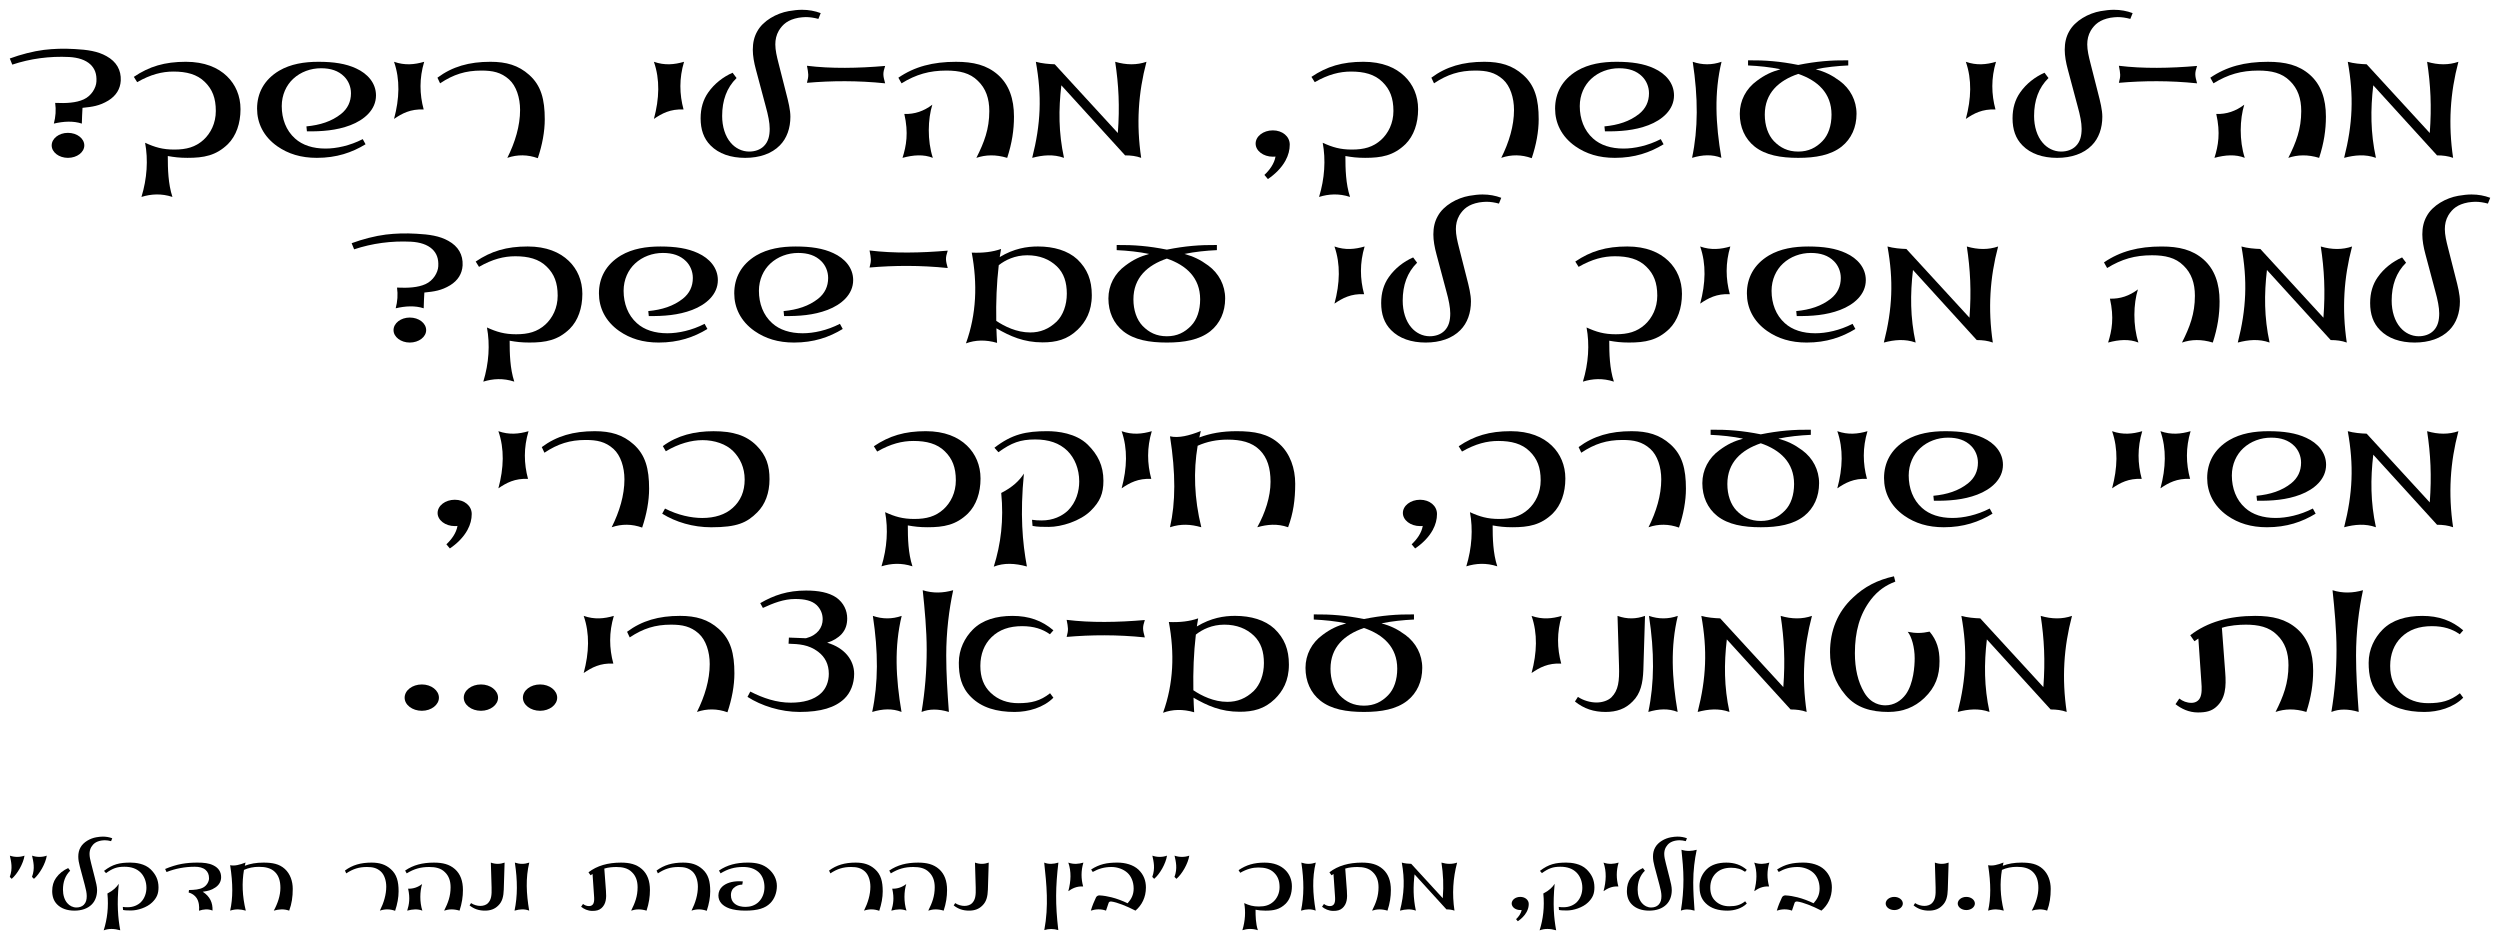 <?xml version="1.0" encoding="UTF-8" standalone="no"?>
<!-- Created with Inkscape (http://www.inkscape.org/) -->

<svg
   width="100%"
   height="100%"
   viewBox="0 0 255.593 96.116"
   version="1.1"
   id="svg5"
   xmlns="http://www.w3.org/2000/svg"
   xmlns:svg="http://www.w3.org/2000/svg">
  <defs
     id="defs2" />
  <g
     id="layer1"
     transform="translate(182.292,-108.513)">
    <g
       aria-label="מה־לי עושרך, מה־לי רישך?
למה משיך לי עם־ששך?
משיי שיערך, חיקך כרי,
את מטמוני עם־אוצרי...
"
       id="text1463"
       style="font-size:16.933px;line-height:110%;font-family:Sans;-inkscape-font-specification:'Adobe Helvetica';letter-spacing:0px;word-spacing:0px;direction:rtl;stroke-width:0.265px">
      <path
         d="m 65.849,114.83 c 0.356,2.354 0.474,4.572 0.271,7.281 l -6.452,-7.027 c -0.593,-0.017 -1.338,-0.085 -1.93,-0.254 0.627,3.488 0.508,6.367 -0.373,9.821 1.084,-0.288 2.167,-0.389 3.251,0 -0.559,-2.574 -0.559,-4.945 -0.271,-7.417 l 6.519,7.163 c 0.593,0 1.135,0.068 1.643,0.254 -0.508,-3.437 -0.305,-6.621 0.542,-9.821 -0.982,0.339 -2.049,0.339 -3.2,0 z"
         style="font-weight:bold;font-stretch:expanded;font-family:'Anka CLM';-inkscape-font-specification:'Anka CLM Bold Expanded'"
         id="path30688" />
      <path
         d="m 47.155,119.216 c -0.864,0.66 -1.812,0.982 -2.862,0.948 0.44,1.947 0.203,3.251 -0.186,4.487 1.118,-0.305 2.167,-0.373 3.099,0 -0.576,-1.778 -0.508,-3.962 -0.051,-5.436 z m -3.471,-2.76 0.322,0.576 c 1.49,-0.914 2.845,-1.304 4.589,-1.304 1.321,0 2.405,0.237 3.217,1.05 0.813,0.779 1.168,1.795 1.168,3.099 0,1.829 -0.525,3.2 -1.321,4.775 0.948,-0.322 1.981,-0.356 3.15,0 0.491,-1.507 0.694,-2.845 0.694,-4.216 0,-1.829 -0.508,-3.268 -1.626,-4.267 -1.151,-1.016 -2.54,-1.338 -4.301,-1.338 -2.371,0 -4.233,0.491 -5.893,1.626 z"
         style="font-weight:bold;font-stretch:expanded;font-family:'Anka CLM';-inkscape-font-specification:'Anka CLM Bold Expanded'"
         id="path30690" />
      <path
         d="m 34.336,116.981 c 2.523,-0.22 5.199,-0.237 7.993,0.051 -0.22,-0.813 -0.254,-1.016 0,-1.778 -2.743,0.237 -5.537,0.288 -7.993,-0.017 0.152,0.813 0.203,0.999 0,1.744 z"
         style="font-weight:bold;font-stretch:expanded;font-family:'Anka CLM';-inkscape-font-specification:'Anka CLM Bold Expanded'"
         id="path30692" />
      <path
         d="m 23.465,120.605 c 0,1.135 0.305,2.066 1.016,2.777 0.83,0.847 2.066,1.27 3.539,1.27 1.456,0 2.709,-0.423 3.539,-1.27 0.728,-0.728 1.084,-1.778 1.084,-2.929 0,-0.711 -0.203,-1.524 -0.457,-2.506 l -0.762,-2.997 c -0.169,-0.66 -0.322,-1.304 -0.322,-1.897 0,-0.491 0.102,-0.965 0.356,-1.405 0.406,-0.66 0.931,-1.118 2.015,-1.321 0.254,-0.034 0.508,-0.068 0.745,-0.068 0.423,0 0.847,0.068 1.287,0.186 l 0.237,-0.593 c -0.593,-0.22 -1.219,-0.339 -1.913,-0.339 -0.423,0 -0.864,0.051 -1.355,0.135 -1.253,0.22 -2.625,0.982 -3.217,2.066 -0.322,0.559 -0.457,1.185 -0.457,1.88 0,0.627 0.119,1.304 0.322,2.049 l 0.999,3.742 c 0.254,0.914 0.406,1.676 0.406,2.286 0,0.711 -0.135,1.321 -0.593,1.778 -0.373,0.373 -0.914,0.559 -1.507,0.559 -0.745,0 -1.422,-0.356 -1.88,-0.897 -0.576,-0.66 -0.881,-1.659 -0.881,-2.743 0,-1.575 0.457,-2.879 1.473,-3.878 l -0.406,-0.542 c -0.965,0.423 -1.863,1.118 -2.489,2.015 -0.525,0.745 -0.779,1.626 -0.779,2.642 z"
         style="font-weight:bold;font-stretch:expanded;font-family:'Anka CLM';-inkscape-font-specification:'Anka CLM Bold Expanded'"
         id="path30694" />
      <path
         d="m 18.69,114.83 c 0.627,1.812 0.559,3.759 0,5.842 0.813,-0.559 1.693,-1.033 3.031,-0.965 -0.423,-1.558 -0.457,-3.183 0.051,-4.877 -0.982,0.288 -1.981,0.389 -3.082,0 z"
         style="font-weight:bold;font-stretch:expanded;font-family:'Anka CLM';-inkscape-font-specification:'Anka CLM Bold Expanded'"
         id="path30696" />
      <path
         d="m 1.553,124.652 c 1.778,0 3.319,-0.271 4.437,-1.151 0.999,-0.796 1.524,-1.981 1.524,-3.353 0,-1.355 -0.643,-2.574 -1.727,-3.37 -0.83,-0.61 -1.524,-0.931 -2.438,-1.185 1.067,-0.22 2.201,-0.339 3.319,-0.389 v -0.525 c -1.761,-0.017 -3.251,0.102 -5.114,0.474 -1.88,-0.373 -3.353,-0.491 -5.131,-0.474 v 0.525 c 1.118,0.051 2.252,0.169 3.319,0.389 -0.914,0.254 -1.609,0.576 -2.421,1.185 -1.101,0.796 -1.744,2.015 -1.744,3.37 0,1.372 0.525,2.557 1.524,3.353 1.118,0.881 2.659,1.151 4.453,1.151 z m 0,-8.585 c 1.981,0.677 3.404,1.964 3.404,4.166 0,1.118 -0.322,2.083 -0.931,2.709 -0.66,0.677 -1.422,1.067 -2.472,1.067 -1.067,0 -1.829,-0.389 -2.489,-1.067 -0.593,-0.627 -0.931,-1.592 -0.931,-2.709 0,-2.201 1.422,-3.488 3.421,-4.166 z"
         style="font-weight:bold;font-stretch:expanded;font-family:'Anka CLM';-inkscape-font-specification:'Anka CLM Bold Expanded'"
         id="path30698" />
      <path
         d="m -9.233,114.83 c 0.559,3.691 0.559,6.858 -0.068,9.821 1.067,-0.322 2.066,-0.373 2.997,0 -0.593,-3.471 -0.745,-6.672 0.017,-9.821 -0.982,0.339 -1.964,0.339 -2.946,0 z"
         style="font-weight:bold;font-stretch:expanded;font-family:'Anka CLM';-inkscape-font-specification:'Anka CLM Bold Expanded'"
         id="path30700" />
      <path
         d="m -20.782,119.368 c 0,-1.168 0.474,-2.151 1.168,-2.794 0.762,-0.711 1.795,-1.084 2.845,-1.084 0.999,0 1.778,0.254 2.371,0.847 0.423,0.423 0.694,1.033 0.694,1.71 0,0.864 -0.339,1.575 -1.016,2.117 -0.965,0.762 -2.134,1.135 -3.539,1.27 l 0.051,0.508 c 1.507,0.017 3.014,-0.085 4.437,-0.627 1.422,-0.542 2.625,-1.575 2.625,-3.048 0,-1.253 -0.847,-2.218 -2.032,-2.76 -1.05,-0.491 -2.303,-0.677 -3.844,-0.677 -1.456,0 -2.845,0.22 -4.03,0.914 -1.558,0.931 -2.252,2.32 -2.252,3.878 0,1.456 0.643,2.845 2.066,3.844 1.118,0.779 2.421,1.185 4.047,1.185 2.015,0 3.59,-0.542 4.978,-1.389 l -0.288,-0.525 c -1.321,0.677 -2.692,0.965 -3.81,0.965 -1.27,0 -2.354,-0.339 -3.116,-1.033 -0.914,-0.813 -1.355,-2.015 -1.355,-3.302 z"
         style="font-weight:bold;font-stretch:expanded;font-family:'Anka CLM';-inkscape-font-specification:'Anka CLM Bold Expanded'"
         id="path30702" />
      <path
         d="m -26.573,116.168 c -1.101,-0.982 -2.337,-1.338 -3.962,-1.338 -2.184,0 -3.895,0.491 -5.419,1.626 l 0.271,0.576 c 1.372,-0.914 2.608,-1.304 4.216,-1.304 1.151,0 2.015,0.169 2.845,0.914 0.728,0.66 1.118,1.863 1.118,3.116 0,1.626 -0.508,3.302 -1.304,4.894 1.033,-0.356 2.083,-0.339 3.116,0.034 0.457,-1.355 0.711,-2.726 0.711,-3.979 0,-2.032 -0.373,-3.454 -1.592,-4.538 z"
         style="font-weight:bold;font-stretch:expanded;font-family:'Anka CLM';-inkscape-font-specification:'Anka CLM Bold Expanded'"
         id="path30704" />
      <path
         d="m -48.214,116.371 0.339,0.542 c 1.389,-0.796 2.557,-1.084 3.708,-1.084 1.321,0 2.421,0.271 3.217,1.067 0.762,0.745 1.118,1.643 1.118,2.963 0,1.253 -0.525,2.286 -1.27,2.963 -0.813,0.728 -1.727,0.982 -2.98,0.982 -1.185,0 -1.981,-0.237 -2.98,-0.694 0.322,1.727 0.203,3.658 -0.373,5.537 0.982,-0.305 2.032,-0.373 3.167,0 -0.44,-1.338 -0.474,-2.879 -0.474,-4.183 0.66,0.119 1.219,0.186 2.015,0.186 1.659,0 2.913,-0.22 4.132,-1.405 0.847,-0.847 1.287,-2.117 1.287,-3.573 0,-1.355 -0.508,-2.523 -1.389,-3.37 -0.914,-0.881 -2.286,-1.473 -4.199,-1.473 -2.167,0 -3.742,0.474 -5.317,1.541 z"
         style="font-weight:bold;font-stretch:expanded;font-family:'Anka CLM';-inkscape-font-specification:'Anka CLM Bold Expanded'"
         id="path30706" />
      <path
         d="m -50.432,123.297 c 0,-0.847 -0.762,-1.456 -1.727,-1.456 -0.982,0 -1.761,0.61 -1.761,1.355 0,0.728 0.779,1.338 1.761,1.338 0.085,0 0.186,0 0.271,-0.017 -0.119,0.728 -0.61,1.389 -1.135,1.88 l 0.356,0.423 c 0.711,-0.474 1.389,-1.135 1.795,-1.88 0.305,-0.559 0.44,-1.101 0.44,-1.643 z"
         style="font-weight:bold;font-stretch:expanded;font-family:'Anka CLM';-inkscape-font-specification:'Anka CLM Bold Expanded'"
         id="path30708" />
      <path
         d="m -68.279,114.83 c 0.356,2.354 0.474,4.572 0.271,7.281 l -6.452,-7.027 c -0.593,-0.017 -1.338,-0.085 -1.93,-0.254 0.627,3.488 0.508,6.367 -0.373,9.821 1.084,-0.288 2.167,-0.389 3.251,0 -0.559,-2.574 -0.559,-4.945 -0.271,-7.417 l 6.519,7.163 c 0.593,0 1.135,0.068 1.643,0.254 -0.508,-3.437 -0.305,-6.621 0.542,-9.821 -0.982,0.339 -2.049,0.339 -3.2,0 z"
         style="font-weight:bold;font-stretch:expanded;font-family:'Anka CLM';-inkscape-font-specification:'Anka CLM Bold Expanded'"
         id="path30710" />
      <path
         d="m -86.974,119.216 c -0.864,0.66 -1.812,0.982 -2.862,0.948 0.44,1.947 0.203,3.251 -0.186,4.487 1.118,-0.305 2.167,-0.373 3.099,0 -0.576,-1.778 -0.508,-3.962 -0.051,-5.436 z m -3.471,-2.76 0.322,0.576 c 1.49,-0.914 2.845,-1.304 4.589,-1.304 1.321,0 2.405,0.237 3.217,1.05 0.813,0.779 1.168,1.795 1.168,3.099 0,1.829 -0.525,3.2 -1.321,4.775 0.948,-0.322 1.981,-0.356 3.15,0 0.491,-1.507 0.694,-2.845 0.694,-4.216 0,-1.829 -0.508,-3.268 -1.626,-4.267 -1.151,-1.016 -2.54,-1.338 -4.301,-1.338 -2.371,0 -4.233,0.491 -5.893,1.626 z"
         style="font-weight:bold;font-stretch:expanded;font-family:'Anka CLM';-inkscape-font-specification:'Anka CLM Bold Expanded'"
         id="path30712" />
      <path
         d="m -99.792,116.981 c 2.523,-0.22 5.199,-0.237 7.993,0.051 -0.22,-0.813 -0.254,-1.016 0,-1.778 -2.743,0.237 -5.537,0.288 -7.993,-0.017 0.152,0.813 0.203,0.999 0,1.744 z"
         style="font-weight:bold;font-stretch:expanded;font-family:'Anka CLM';-inkscape-font-specification:'Anka CLM Bold Expanded'"
         id="path30714" />
      <path
         d="m -110.663,120.605 c 0,1.135 0.305,2.066 1.016,2.777 0.83,0.847 2.066,1.27 3.539,1.27 1.456,0 2.709,-0.423 3.539,-1.27 0.728,-0.728 1.084,-1.778 1.084,-2.929 0,-0.711 -0.203,-1.524 -0.457,-2.506 l -0.762,-2.997 c -0.169,-0.66 -0.322,-1.304 -0.322,-1.897 0,-0.491 0.102,-0.965 0.356,-1.405 0.406,-0.66 0.931,-1.118 2.015,-1.321 0.254,-0.034 0.508,-0.068 0.745,-0.068 0.423,0 0.847,0.068 1.287,0.186 l 0.237,-0.593 c -0.593,-0.22 -1.219,-0.339 -1.913,-0.339 -0.423,0 -0.864,0.051 -1.355,0.135 -1.253,0.22 -2.625,0.982 -3.217,2.066 -0.322,0.559 -0.457,1.185 -0.457,1.88 0,0.627 0.119,1.304 0.322,2.049 l 0.999,3.742 c 0.254,0.914 0.406,1.676 0.406,2.286 0,0.711 -0.135,1.321 -0.593,1.778 -0.373,0.373 -0.914,0.559 -1.507,0.559 -0.745,0 -1.422,-0.356 -1.88,-0.897 -0.576,-0.66 -0.881,-1.659 -0.881,-2.743 0,-1.575 0.457,-2.879 1.473,-3.878 l -0.406,-0.542 c -0.965,0.423 -1.863,1.118 -2.489,2.015 -0.525,0.745 -0.779,1.626 -0.779,2.642 z"
         style="font-weight:bold;font-stretch:expanded;font-family:'Anka CLM';-inkscape-font-specification:'Anka CLM Bold Expanded'"
         id="path30716" />
      <path
         d="m -115.439,114.83 c 0.627,1.812 0.559,3.759 0,5.842 0.813,-0.559 1.693,-1.033 3.031,-0.965 -0.423,-1.558 -0.457,-3.183 0.051,-4.877 -0.982,0.288 -1.981,0.389 -3.082,0 z"
         style="font-weight:bold;font-stretch:expanded;font-family:'Anka CLM';-inkscape-font-specification:'Anka CLM Bold Expanded'"
         id="path30718" />
      <path
         d="m -128.189,116.168 c -1.101,-0.982 -2.337,-1.338 -3.962,-1.338 -2.184,0 -3.895,0.491 -5.419,1.626 l 0.271,0.576 c 1.372,-0.914 2.608,-1.304 4.216,-1.304 1.151,0 2.015,0.169 2.845,0.914 0.728,0.66 1.118,1.863 1.118,3.116 0,1.626 -0.508,3.302 -1.304,4.894 1.033,-0.356 2.083,-0.339 3.116,0.034 0.457,-1.355 0.711,-2.726 0.711,-3.979 0,-2.032 -0.373,-3.454 -1.592,-4.538 z"
         style="font-weight:bold;font-stretch:expanded;font-family:'Anka CLM';-inkscape-font-specification:'Anka CLM Bold Expanded'"
         id="path30720" />
      <path
         d="m -142.007,114.83 c 0.627,1.812 0.559,3.759 0,5.842 0.813,-0.559 1.693,-1.033 3.031,-0.965 -0.423,-1.558 -0.457,-3.183 0.051,-4.877 -0.982,0.288 -1.981,0.389 -3.082,0 z"
         style="font-weight:bold;font-stretch:expanded;font-family:'Anka CLM';-inkscape-font-specification:'Anka CLM Bold Expanded'"
         id="path30722" />
      <path
         d="m -153.488,119.368 c 0,-1.168 0.474,-2.151 1.168,-2.794 0.762,-0.711 1.795,-1.084 2.845,-1.084 0.999,0 1.778,0.254 2.371,0.847 0.423,0.423 0.694,1.033 0.694,1.71 0,0.864 -0.339,1.575 -1.016,2.117 -0.965,0.762 -2.134,1.135 -3.539,1.27 l 0.051,0.508 c 1.507,0.017 3.014,-0.085 4.437,-0.627 1.422,-0.542 2.625,-1.575 2.625,-3.048 0,-1.253 -0.847,-2.218 -2.032,-2.76 -1.05,-0.491 -2.303,-0.677 -3.844,-0.677 -1.456,0 -2.845,0.22 -4.03,0.914 -1.558,0.931 -2.252,2.32 -2.252,3.878 0,1.456 0.643,2.845 2.066,3.844 1.118,0.779 2.421,1.185 4.047,1.185 2.015,0 3.59,-0.542 4.978,-1.389 l -0.288,-0.525 c -1.321,0.677 -2.692,0.965 -3.81,0.965 -1.27,0 -2.354,-0.339 -3.116,-1.033 -0.914,-0.813 -1.355,-2.015 -1.355,-3.302 z"
         style="font-weight:bold;font-stretch:expanded;font-family:'Anka CLM';-inkscape-font-specification:'Anka CLM Bold Expanded'"
         id="path30724" />
      <path
         d="m -168.609,116.371 0.339,0.542 c 1.389,-0.796 2.557,-1.084 3.708,-1.084 1.321,0 2.421,0.271 3.217,1.067 0.762,0.745 1.118,1.643 1.118,2.963 0,1.253 -0.525,2.286 -1.27,2.963 -0.813,0.728 -1.727,0.982 -2.98,0.982 -1.185,0 -1.981,-0.237 -2.98,-0.694 0.322,1.727 0.203,3.658 -0.373,5.537 0.982,-0.305 2.032,-0.373 3.167,0 -0.44,-1.338 -0.474,-2.879 -0.474,-4.183 0.66,0.119 1.219,0.186 2.015,0.186 1.659,0 2.913,-0.22 4.132,-1.405 0.847,-0.847 1.287,-2.117 1.287,-3.573 0,-1.355 -0.508,-2.523 -1.389,-3.37 -0.914,-0.881 -2.286,-1.473 -4.199,-1.473 -2.167,0 -3.742,0.474 -5.317,1.541 z"
         style="font-weight:bold;font-stretch:expanded;font-family:'Anka CLM';-inkscape-font-specification:'Anka CLM Bold Expanded'"
         id="path30726" />
      <path
         d="m -173.858,119.538 c 1.016,-0.102 1.744,-0.203 2.642,-0.745 0.796,-0.491 1.219,-1.185 1.27,-2.032 0.051,-1.084 -0.44,-1.947 -1.456,-2.506 -0.897,-0.508 -1.964,-0.66 -3.251,-0.728 -1.151,-0.068 -2.151,-0.034 -3.15,0.085 -1.084,0.135 -2.388,0.474 -3.488,0.881 l 0.254,0.627 c 1.829,-0.61 3.81,-0.881 5.825,-0.779 0.897,0.051 1.659,0.288 2.167,0.762 0.44,0.423 0.66,0.965 0.61,1.761 -0.034,0.627 -0.508,1.456 -1.304,1.812 -0.779,0.356 -1.795,0.406 -2.913,0.356 0.102,0.711 0.051,1.405 -0.135,2.117 0.999,-0.237 1.998,-0.288 2.862,0 0.017,-0.474 0.034,-1.151 0.068,-1.609 z m -3.15,3.844 c 0,0.694 0.745,1.27 1.659,1.27 0.931,0 1.676,-0.576 1.676,-1.27 0,-0.711 -0.745,-1.287 -1.676,-1.287 -0.914,0 -1.659,0.576 -1.659,1.287 z"
         style="font-weight:bold;font-stretch:expanded;font-family:'Anka CLM';-inkscape-font-specification:'Anka CLM Bold Expanded'"
         id="path30728" />
      <path
         d="m 60.024,139.487 c 0,1.135 0.305,2.066 1.016,2.777 0.83,0.847 2.066,1.27 3.539,1.27 1.456,0 2.709,-0.423 3.539,-1.27 0.728,-0.728 1.084,-1.778 1.084,-2.929 0,-0.711 -0.203,-1.524 -0.457,-2.506 l -0.762,-2.997 c -0.169,-0.66 -0.322,-1.304 -0.322,-1.897 0,-0.491 0.102,-0.965 0.356,-1.405 0.406,-0.66 0.931,-1.118 2.015,-1.321 0.254,-0.034 0.508,-0.068 0.745,-0.068 0.423,0 0.847,0.068 1.287,0.186 l 0.237,-0.593 c -0.593,-0.22 -1.219,-0.339 -1.913,-0.339 -0.423,0 -0.864,0.051 -1.355,0.135 -1.253,0.22 -2.625,0.982 -3.217,2.066 -0.322,0.559 -0.457,1.185 -0.457,1.88 0,0.627 0.119,1.304 0.322,2.049 l 0.999,3.742 c 0.254,0.914 0.406,1.676 0.406,2.286 0,0.711 -0.135,1.321 -0.593,1.778 -0.373,0.373 -0.914,0.559 -1.507,0.559 -0.745,0 -1.422,-0.356 -1.88,-0.897 -0.576,-0.66 -0.881,-1.659 -0.881,-2.743 0,-1.575 0.457,-2.879 1.473,-3.878 l -0.406,-0.542 c -0.965,0.423 -1.863,1.118 -2.489,2.015 -0.525,0.745 -0.779,1.626 -0.779,2.642 z"
         style="font-weight:bold;font-stretch:expanded;font-family:'Anka CLM';-inkscape-font-specification:'Anka CLM Bold Expanded'"
         id="path30730" />
      <path
         d="m 54.978,133.713 c 0.356,2.354 0.474,4.572 0.271,7.281 l -6.452,-7.027 c -0.593,-0.017 -1.338,-0.085 -1.93,-0.254 0.627,3.488 0.508,6.367 -0.373,9.821 1.084,-0.288 2.167,-0.389 3.251,0 -0.559,-2.574 -0.559,-4.945 -0.271,-7.417 l 6.519,7.163 c 0.593,0 1.135,0.068 1.643,0.254 -0.508,-3.437 -0.305,-6.621 0.542,-9.821 -0.982,0.339 -2.049,0.339 -3.2,0 z"
         style="font-weight:bold;font-stretch:expanded;font-family:'Anka CLM';-inkscape-font-specification:'Anka CLM Bold Expanded'"
         id="path30732" />
      <path
         d="m 36.283,138.099 c -0.864,0.66 -1.812,0.982 -2.862,0.948 0.44,1.947 0.203,3.251 -0.186,4.487 1.118,-0.305 2.167,-0.373 3.099,0 -0.576,-1.778 -0.508,-3.962 -0.051,-5.436 z m -3.471,-2.76 0.322,0.576 c 1.49,-0.914 2.845,-1.304 4.589,-1.304 1.321,0 2.405,0.237 3.217,1.05 0.813,0.779 1.168,1.795 1.168,3.099 0,1.829 -0.525,3.2 -1.321,4.775 0.948,-0.322 1.981,-0.356 3.15,0 0.491,-1.507 0.694,-2.845 0.694,-4.216 0,-1.829 -0.508,-3.268 -1.626,-4.267 -1.151,-1.016 -2.54,-1.338 -4.301,-1.338 -2.371,0 -4.233,0.491 -5.893,1.626 z"
         style="font-weight:bold;font-stretch:expanded;font-family:'Anka CLM';-inkscape-font-specification:'Anka CLM Bold Expanded'"
         id="path30734" />
      <path
         d="m 18.791,133.713 c 0.356,2.354 0.474,4.572 0.271,7.281 l -6.452,-7.027 c -0.593,-0.017 -1.338,-0.085 -1.93,-0.254 0.627,3.488 0.508,6.367 -0.373,9.821 1.084,-0.288 2.167,-0.389 3.251,0 -0.559,-2.574 -0.559,-4.945 -0.271,-7.417 l 6.519,7.163 c 0.593,0 1.135,0.068 1.643,0.254 -0.508,-3.437 -0.305,-6.621 0.542,-9.821 -0.982,0.339 -2.049,0.339 -3.2,0 z"
         style="font-weight:bold;font-stretch:expanded;font-family:'Anka CLM';-inkscape-font-specification:'Anka CLM Bold Expanded'"
         id="path30736" />
      <path
         d="m -1.173,138.251 c 0,-1.168 0.474,-2.151 1.168,-2.794 0.762,-0.711 1.795,-1.084 2.845,-1.084 0.999,0 1.778,0.254 2.371,0.847 0.423,0.423 0.694,1.033 0.694,1.71 0,0.864 -0.339,1.575 -1.016,2.117 -0.965,0.762 -2.134,1.135 -3.539,1.27 l 0.051,0.508 c 1.507,0.017 3.014,-0.085 4.437,-0.627 1.422,-0.542 2.625,-1.575 2.625,-3.048 0,-1.253 -0.847,-2.218 -2.032,-2.76 -1.05,-0.491 -2.303,-0.677 -3.844,-0.677 -1.456,0 -2.845,0.22 -4.03,0.914 -1.558,0.931 -2.252,2.32 -2.252,3.878 0,1.456 0.643,2.845 2.066,3.844 1.118,0.779 2.421,1.185 4.047,1.185 2.015,0 3.59,-0.542 4.978,-1.389 l -0.288,-0.525 c -1.321,0.677 -2.692,0.965 -3.81,0.965 -1.27,0 -2.354,-0.339 -3.116,-1.033 -0.914,-0.813 -1.355,-2.015 -1.355,-3.302 z"
         style="font-weight:bold;font-stretch:expanded;font-family:'Anka CLM';-inkscape-font-specification:'Anka CLM Bold Expanded'"
         id="path30738" />
      <path
         d="m -8.471,133.713 c 0.627,1.812 0.559,3.759 0,5.842 0.813,-0.559 1.693,-1.033 3.031,-0.965 -0.423,-1.558 -0.457,-3.183 0.051,-4.877 -0.982,0.288 -1.981,0.389 -3.082,0 z"
         style="font-weight:bold;font-stretch:expanded;font-family:'Anka CLM';-inkscape-font-specification:'Anka CLM Bold Expanded'"
         id="path30740" />
      <path
         d="m -21.239,135.254 0.339,0.542 c 1.389,-0.796 2.557,-1.084 3.708,-1.084 1.321,0 2.421,0.271 3.217,1.067 0.762,0.745 1.118,1.643 1.118,2.963 0,1.253 -0.525,2.286 -1.27,2.963 -0.813,0.728 -1.727,0.982 -2.98,0.982 -1.185,0 -1.981,-0.237 -2.98,-0.694 0.322,1.727 0.203,3.658 -0.373,5.537 0.982,-0.305 2.032,-0.373 3.167,0 -0.44,-1.338 -0.474,-2.879 -0.474,-4.183 0.66,0.119 1.219,0.186 2.015,0.186 1.659,0 2.913,-0.22 4.132,-1.405 0.847,-0.847 1.287,-2.117 1.287,-3.573 0,-1.355 -0.508,-2.523 -1.389,-3.37 -0.914,-0.881 -2.286,-1.473 -4.199,-1.473 -2.167,0 -3.742,0.474 -5.317,1.541 z"
         style="font-weight:bold;font-stretch:expanded;font-family:'Anka CLM';-inkscape-font-specification:'Anka CLM Bold Expanded'"
         id="path30742" />
      <path
         d="m -41.085,139.487 c 0,1.135 0.305,2.066 1.016,2.777 0.83,0.847 2.066,1.27 3.539,1.27 1.456,0 2.709,-0.423 3.539,-1.27 0.728,-0.728 1.084,-1.778 1.084,-2.929 0,-0.711 -0.203,-1.524 -0.457,-2.506 l -0.762,-2.997 c -0.169,-0.66 -0.322,-1.304 -0.322,-1.897 0,-0.491 0.102,-0.965 0.356,-1.405 0.406,-0.66 0.931,-1.118 2.015,-1.321 0.254,-0.034 0.508,-0.068 0.745,-0.068 0.423,0 0.847,0.068 1.287,0.186 l 0.237,-0.593 c -0.593,-0.22 -1.219,-0.339 -1.913,-0.339 -0.423,0 -0.864,0.051 -1.355,0.135 -1.253,0.22 -2.625,0.982 -3.217,2.066 -0.322,0.559 -0.457,1.185 -0.457,1.88 0,0.627 0.119,1.304 0.322,2.049 l 0.999,3.742 c 0.254,0.914 0.406,1.676 0.406,2.286 0,0.711 -0.135,1.321 -0.593,1.778 -0.373,0.373 -0.914,0.559 -1.507,0.559 -0.745,0 -1.422,-0.356 -1.88,-0.897 -0.576,-0.66 -0.881,-1.659 -0.881,-2.743 0,-1.575 0.457,-2.879 1.473,-3.878 l -0.406,-0.542 c -0.965,0.423 -1.863,1.118 -2.489,2.015 -0.525,0.745 -0.779,1.626 -0.779,2.642 z"
         style="font-weight:bold;font-stretch:expanded;font-family:'Anka CLM';-inkscape-font-specification:'Anka CLM Bold Expanded'"
         id="path30744" />
      <path
         d="m -45.86,133.713 c 0.627,1.812 0.559,3.759 0,5.842 0.813,-0.559 1.693,-1.033 3.031,-0.965 -0.423,-1.558 -0.457,-3.183 0.051,-4.877 -0.982,0.288 -1.981,0.389 -3.082,0 z"
         style="font-weight:bold;font-stretch:expanded;font-family:'Anka CLM';-inkscape-font-specification:'Anka CLM Bold Expanded'"
         id="path30746" />
      <path
         d="m -62.996,143.534 c 1.778,0 3.319,-0.271 4.437,-1.151 0.999,-0.796 1.524,-1.981 1.524,-3.353 0,-1.355 -0.643,-2.574 -1.727,-3.37 -0.83,-0.61 -1.524,-0.931 -2.438,-1.185 1.067,-0.22 2.201,-0.339 3.319,-0.389 v -0.525 c -1.761,-0.017 -3.251,0.102 -5.114,0.474 -1.88,-0.373 -3.353,-0.491 -5.131,-0.474 v 0.525 c 1.118,0.051 2.252,0.169 3.319,0.389 -0.914,0.254 -1.609,0.576 -2.421,1.185 -1.101,0.796 -1.744,2.015 -1.744,3.37 0,1.372 0.525,2.557 1.524,3.353 1.118,0.881 2.659,1.151 4.453,1.151 z m 0,-8.585 c 1.981,0.677 3.404,1.964 3.404,4.166 0,1.118 -0.322,2.083 -0.931,2.709 -0.66,0.677 -1.422,1.067 -2.472,1.067 -1.067,0 -1.829,-0.389 -2.489,-1.067 -0.593,-0.627 -0.931,-1.592 -0.931,-2.709 0,-2.201 1.422,-3.488 3.421,-4.166 z"
         style="font-weight:bold;font-stretch:expanded;font-family:'Anka CLM';-inkscape-font-specification:'Anka CLM Bold Expanded'"
         id="path30748" />
      <path
         d="m -80.082,134.797 c 0.051,-0.271 0.085,-0.559 0.135,-0.83 -0.864,0.305 -1.863,0.423 -2.997,0.373 0.593,3.183 0.491,6.282 -0.593,9.279 0.965,-0.356 2.032,-0.389 3.183,-0.051 -0.034,-0.491 -0.051,-0.999 -0.068,-1.49 1.405,0.813 2.794,1.439 4.724,1.439 1.355,0 2.523,-0.271 3.59,-1.304 0.796,-0.779 1.439,-1.846 1.439,-3.522 0,-1.541 -0.457,-2.692 -1.49,-3.675 -0.965,-0.881 -2.388,-1.304 -4.013,-1.304 -1.135,0 -2.455,0.203 -3.912,1.084 z m -0.102,0.83 c 0.66,-0.525 1.659,-1.016 2.913,-1.016 1.27,0 2.269,0.406 3.031,1.135 0.728,0.711 1.016,1.643 1.016,2.794 0,1.168 -0.389,2.201 -1.033,2.845 -0.813,0.779 -1.693,1.118 -2.709,1.118 -1.389,0 -2.642,-0.627 -3.471,-1.185 -0.034,-1.913 0.034,-3.81 0.254,-5.69 z"
         style="font-weight:bold;font-stretch:expanded;font-family:'Anka CLM';-inkscape-font-specification:'Anka CLM Bold Expanded'"
         id="path30750" />
      <path
         d="m -93.392,135.864 c 2.523,-0.22 5.199,-0.237 7.993,0.051 -0.22,-0.813 -0.254,-1.016 0,-1.778 -2.743,0.237 -5.537,0.288 -7.993,-0.017 0.152,0.813 0.203,0.999 0,1.744 z"
         style="font-weight:bold;font-stretch:expanded;font-family:'Anka CLM';-inkscape-font-specification:'Anka CLM Bold Expanded'"
         id="path30752" />
      <path
         d="m -104.703,138.251 c 0,-1.168 0.474,-2.151 1.168,-2.794 0.762,-0.711 1.795,-1.084 2.845,-1.084 0.999,0 1.778,0.254 2.371,0.847 0.423,0.423 0.694,1.033 0.694,1.71 0,0.864 -0.339,1.575 -1.016,2.117 -0.965,0.762 -2.134,1.135 -3.539,1.27 l 0.051,0.508 c 1.507,0.017 3.014,-0.085 4.437,-0.627 1.422,-0.542 2.625,-1.575 2.625,-3.048 0,-1.253 -0.847,-2.218 -2.032,-2.76 -1.05,-0.491 -2.303,-0.677 -3.844,-0.677 -1.456,0 -2.845,0.22 -4.03,0.914 -1.558,0.931 -2.252,2.32 -2.252,3.878 0,1.456 0.643,2.845 2.066,3.844 1.118,0.779 2.421,1.185 4.047,1.185 2.015,0 3.59,-0.542 4.978,-1.389 l -0.288,-0.525 c -1.321,0.677 -2.692,0.965 -3.81,0.965 -1.27,0 -2.354,-0.339 -3.116,-1.033 -0.914,-0.813 -1.355,-2.015 -1.355,-3.302 z"
         style="font-weight:bold;font-stretch:expanded;font-family:'Anka CLM';-inkscape-font-specification:'Anka CLM Bold Expanded'"
         id="path30754" />
      <path
         d="m -118.537,138.251 c 0,-1.168 0.474,-2.151 1.168,-2.794 0.762,-0.711 1.795,-1.084 2.845,-1.084 0.999,0 1.778,0.254 2.371,0.847 0.423,0.423 0.694,1.033 0.694,1.71 0,0.864 -0.339,1.575 -1.016,2.117 -0.965,0.762 -2.134,1.135 -3.539,1.27 l 0.051,0.508 c 1.507,0.017 3.014,-0.085 4.437,-0.627 1.422,-0.542 2.625,-1.575 2.625,-3.048 0,-1.253 -0.847,-2.218 -2.032,-2.76 -1.05,-0.491 -2.303,-0.677 -3.844,-0.677 -1.456,0 -2.845,0.22 -4.03,0.914 -1.558,0.931 -2.252,2.32 -2.252,3.878 0,1.456 0.643,2.845 2.066,3.844 1.118,0.779 2.421,1.185 4.047,1.185 2.015,0 3.59,-0.542 4.978,-1.389 l -0.288,-0.525 c -1.321,0.677 -2.692,0.965 -3.81,0.965 -1.27,0 -2.354,-0.339 -3.116,-1.033 -0.914,-0.813 -1.355,-2.015 -1.355,-3.302 z"
         style="font-weight:bold;font-stretch:expanded;font-family:'Anka CLM';-inkscape-font-specification:'Anka CLM Bold Expanded'"
         id="path30756" />
      <path
         d="m -133.659,135.254 0.339,0.542 c 1.389,-0.796 2.557,-1.084 3.708,-1.084 1.321,0 2.421,0.271 3.217,1.067 0.762,0.745 1.118,1.643 1.118,2.963 0,1.253 -0.525,2.286 -1.27,2.963 -0.813,0.728 -1.727,0.982 -2.98,0.982 -1.185,0 -1.981,-0.237 -2.98,-0.694 0.322,1.727 0.203,3.658 -0.373,5.537 0.982,-0.305 2.032,-0.373 3.167,0 -0.44,-1.338 -0.474,-2.879 -0.474,-4.183 0.66,0.119 1.219,0.186 2.015,0.186 1.659,0 2.913,-0.22 4.132,-1.405 0.847,-0.847 1.287,-2.117 1.287,-3.573 0,-1.355 -0.508,-2.523 -1.389,-3.37 -0.914,-0.881 -2.286,-1.473 -4.199,-1.473 -2.167,0 -3.742,0.474 -5.317,1.541 z"
         style="font-weight:bold;font-stretch:expanded;font-family:'Anka CLM';-inkscape-font-specification:'Anka CLM Bold Expanded'"
         id="path30758" />
      <path
         d="m -138.908,138.421 c 1.016,-0.102 1.744,-0.203 2.642,-0.745 0.796,-0.491 1.219,-1.185 1.27,-2.032 0.051,-1.084 -0.44,-1.947 -1.456,-2.506 -0.897,-0.508 -1.964,-0.66 -3.251,-0.728 -1.151,-0.068 -2.151,-0.034 -3.15,0.085 -1.084,0.135 -2.388,0.474 -3.488,0.881 l 0.254,0.627 c 1.829,-0.61 3.81,-0.881 5.825,-0.779 0.897,0.051 1.659,0.288 2.167,0.762 0.44,0.423 0.66,0.965 0.61,1.761 -0.034,0.627 -0.508,1.456 -1.304,1.812 -0.779,0.356 -1.795,0.406 -2.913,0.356 0.102,0.711 0.051,1.405 -0.135,2.117 0.999,-0.237 1.998,-0.288 2.862,0 0.017,-0.474 0.034,-1.151 0.068,-1.609 z m -3.15,3.844 c 0,0.694 0.745,1.27 1.659,1.27 0.931,0 1.676,-0.576 1.676,-1.27 0,-0.711 -0.745,-1.287 -1.676,-1.287 -0.914,0 -1.659,0.576 -1.659,1.287 z"
         style="font-weight:bold;font-stretch:expanded;font-family:'Anka CLM';-inkscape-font-specification:'Anka CLM Bold Expanded'"
         id="path30760" />
      <path
         d="m 65.849,152.596 c 0.356,2.354 0.474,4.572 0.271,7.281 l -6.452,-7.027 c -0.593,-0.017 -1.338,-0.085 -1.93,-0.254 0.627,3.488 0.508,6.367 -0.373,9.821 1.084,-0.288 2.167,-0.389 3.251,0 -0.559,-2.574 -0.559,-4.945 -0.271,-7.417 l 6.519,7.163 c 0.593,0 1.135,0.068 1.643,0.254 -0.508,-3.437 -0.305,-6.621 0.542,-9.821 -0.982,0.339 -2.049,0.339 -3.2,0 z"
         style="font-weight:bold;font-stretch:expanded;font-family:'Anka CLM';-inkscape-font-specification:'Anka CLM Bold Expanded'"
         id="path30762" />
      <path
         d="m 45.885,157.134 c 0,-1.168 0.474,-2.151 1.168,-2.794 0.762,-0.711 1.795,-1.084 2.845,-1.084 0.999,0 1.778,0.254 2.371,0.847 0.423,0.423 0.694,1.033 0.694,1.71 0,0.864 -0.339,1.575 -1.016,2.117 -0.965,0.762 -2.134,1.135 -3.539,1.27 l 0.051,0.508 c 1.507,0.017 3.014,-0.085 4.437,-0.627 1.422,-0.542 2.625,-1.575 2.625,-3.048 0,-1.253 -0.847,-2.218 -2.032,-2.76 -1.05,-0.491 -2.303,-0.677 -3.844,-0.677 -1.456,0 -2.845,0.22 -4.03,0.914 -1.558,0.931 -2.252,2.32 -2.252,3.878 0,1.456 0.643,2.845 2.066,3.844 1.118,0.779 2.421,1.185 4.047,1.185 2.015,0 3.59,-0.542 4.978,-1.389 l -0.288,-0.525 c -1.321,0.677 -2.692,0.965 -3.81,0.965 -1.27,0 -2.354,-0.339 -3.116,-1.033 -0.914,-0.813 -1.355,-2.015 -1.355,-3.302 z"
         style="font-weight:bold;font-stretch:expanded;font-family:'Anka CLM';-inkscape-font-specification:'Anka CLM Bold Expanded'"
         id="path30764" />
      <path
         d="m 38.586,152.596 c 0.627,1.812 0.559,3.759 0,5.842 0.813,-0.559 1.693,-1.033 3.031,-0.965 -0.423,-1.558 -0.457,-3.183 0.051,-4.877 -0.982,0.288 -1.981,0.389 -3.082,0 z"
         style="font-weight:bold;font-stretch:expanded;font-family:'Anka CLM';-inkscape-font-specification:'Anka CLM Bold Expanded'"
         id="path30766" />
      <path
         d="m 33.642,152.596 c 0.627,1.812 0.559,3.759 0,5.842 0.813,-0.559 1.693,-1.033 3.031,-0.965 -0.423,-1.558 -0.457,-3.183 0.051,-4.877 -0.982,0.288 -1.981,0.389 -3.082,0 z"
         style="font-weight:bold;font-stretch:expanded;font-family:'Anka CLM';-inkscape-font-specification:'Anka CLM Bold Expanded'"
         id="path30768" />
      <path
         d="m 12.848,157.134 c 0,-1.168 0.474,-2.151 1.168,-2.794 0.762,-0.711 1.795,-1.084 2.845,-1.084 0.999,0 1.778,0.254 2.371,0.847 0.423,0.423 0.694,1.033 0.694,1.71 0,0.864 -0.339,1.575 -1.016,2.117 -0.965,0.762 -2.134,1.135 -3.539,1.27 l 0.051,0.508 c 1.507,0.017 3.014,-0.085 4.437,-0.627 1.422,-0.542 2.625,-1.575 2.625,-3.048 0,-1.253 -0.847,-2.218 -2.032,-2.76 -1.05,-0.491 -2.303,-0.677 -3.844,-0.677 -1.456,0 -2.845,0.22 -4.03,0.914 -1.558,0.931 -2.252,2.32 -2.252,3.878 0,1.456 0.643,2.845 2.066,3.844 1.118,0.779 2.421,1.185 4.047,1.185 2.015,0 3.59,-0.542 4.978,-1.389 l -0.288,-0.525 c -1.321,0.677 -2.692,0.965 -3.81,0.965 -1.27,0 -2.354,-0.339 -3.116,-1.033 -0.914,-0.813 -1.355,-2.015 -1.355,-3.302 z"
         style="font-weight:bold;font-stretch:expanded;font-family:'Anka CLM';-inkscape-font-specification:'Anka CLM Bold Expanded'"
         id="path30770" />
      <path
         d="m 5.55,152.596 c 0.627,1.812 0.559,3.759 0,5.842 0.813,-0.559 1.693,-1.033 3.031,-0.965 -0.423,-1.558 -0.457,-3.183 0.051,-4.877 -0.982,0.288 -1.981,0.389 -3.082,0 z"
         style="font-weight:bold;font-stretch:expanded;font-family:'Anka CLM';-inkscape-font-specification:'Anka CLM Bold Expanded'"
         id="path30772" />
      <path
         d="m -2.274,162.417 c 1.778,0 3.319,-0.271 4.437,-1.151 0.999,-0.796 1.524,-1.981 1.524,-3.353 0,-1.355 -0.643,-2.574 -1.727,-3.37 -0.83,-0.61 -1.524,-0.931 -2.438,-1.185 1.067,-0.22 2.201,-0.339 3.319,-0.389 v -0.525 c -1.761,-0.017 -3.251,0.102 -5.114,0.474 -1.88,-0.373 -3.353,-0.491 -5.131,-0.474 v 0.525 c 1.118,0.051 2.252,0.169 3.319,0.389 -0.914,0.254 -1.609,0.576 -2.421,1.185 -1.101,0.796 -1.744,2.015 -1.744,3.37 0,1.372 0.525,2.557 1.524,3.353 1.118,0.881 2.659,1.151 4.453,1.151 z m 0,-8.585 c 1.981,0.677 3.404,1.964 3.404,4.166 0,1.118 -0.322,2.083 -0.931,2.709 -0.66,0.677 -1.422,1.067 -2.472,1.067 -1.067,0 -1.829,-0.389 -2.489,-1.067 -0.593,-0.627 -0.931,-1.592 -0.931,-2.709 0,-2.201 1.422,-3.488 3.421,-4.166 z"
         style="font-weight:bold;font-stretch:expanded;font-family:'Anka CLM';-inkscape-font-specification:'Anka CLM Bold Expanded'"
         id="path30774" />
      <path
         d="m -11.519,153.934 c -1.101,-0.982 -2.337,-1.338 -3.962,-1.338 -2.184,0 -3.895,0.491 -5.419,1.626 l 0.271,0.576 c 1.372,-0.914 2.608,-1.304 4.216,-1.304 1.151,0 2.015,0.169 2.845,0.914 0.728,0.66 1.118,1.863 1.118,3.116 0,1.626 -0.508,3.302 -1.304,4.894 1.033,-0.356 2.083,-0.339 3.116,0.034 0.457,-1.355 0.711,-2.726 0.711,-3.979 0,-2.032 -0.373,-3.454 -1.592,-4.538 z"
         style="font-weight:bold;font-stretch:expanded;font-family:'Anka CLM';-inkscape-font-specification:'Anka CLM Bold Expanded'"
         id="path30776" />
      <path
         d="m -33.16,154.137 0.339,0.542 c 1.389,-0.796 2.557,-1.084 3.708,-1.084 1.321,0 2.421,0.271 3.217,1.067 0.762,0.745 1.118,1.643 1.118,2.963 0,1.253 -0.525,2.286 -1.27,2.963 -0.813,0.728 -1.727,0.982 -2.98,0.982 -1.185,0 -1.981,-0.237 -2.98,-0.694 0.322,1.727 0.203,3.658 -0.373,5.537 0.982,-0.305 2.032,-0.373 3.167,0 -0.44,-1.338 -0.474,-2.879 -0.474,-4.183 0.66,0.119 1.219,0.186 2.015,0.186 1.659,0 2.913,-0.22 4.132,-1.405 0.847,-0.847 1.287,-2.117 1.287,-3.573 0,-1.355 -0.508,-2.523 -1.389,-3.37 -0.914,-0.881 -2.286,-1.473 -4.199,-1.473 -2.167,0 -3.742,0.474 -5.317,1.541 z"
         style="font-weight:bold;font-stretch:expanded;font-family:'Anka CLM';-inkscape-font-specification:'Anka CLM Bold Expanded'"
         id="path30778" />
      <path
         d="m -35.378,161.062 c 0,-0.847 -0.762,-1.456 -1.727,-1.456 -0.982,0 -1.761,0.61 -1.761,1.355 0,0.728 0.779,1.338 1.761,1.338 0.085,0 0.186,0 0.271,-0.017 -0.119,0.728 -0.61,1.389 -1.135,1.88 l 0.356,0.423 c 0.711,-0.474 1.389,-1.135 1.795,-1.88 0.305,-0.559 0.44,-1.101 0.44,-1.643 z"
         style="font-weight:bold;font-stretch:expanded;font-family:'Anka CLM';-inkscape-font-specification:'Anka CLM Bold Expanded'"
         id="path30780" />
      <path
         d="m -59.677,153.239 0.152,-0.66 c -1.185,0.474 -2.269,0.745 -3.15,0.542 0.593,3.776 0.576,6.79 0,9.296 1.135,-0.373 2.134,-0.305 3.2,0 -0.728,-2.963 -0.813,-5.723 -0.373,-8.331 0.948,-0.423 1.947,-0.627 3.065,-0.627 1.338,0 2.472,0.254 3.285,1.067 0.779,0.779 1.101,1.846 1.101,3.251 0,1.524 -0.542,3.167 -1.355,4.64 1.016,-0.288 2.049,-0.389 3.15,0 0.525,-1.405 0.728,-2.794 0.728,-4.453 0,-1.541 -0.508,-3.065 -1.609,-4.064 -1.151,-1.05 -2.557,-1.304 -4.386,-1.304 -1.473,0 -2.692,0.22 -3.81,0.643 z"
         style="font-weight:bold;font-stretch:expanded;font-family:'Anka CLM';-inkscape-font-specification:'Anka CLM Bold Expanded'"
         id="path30782" />
      <path
         d="m -67.619,152.596 c 0.627,1.812 0.559,3.759 0,5.842 0.813,-0.559 1.693,-1.033 3.031,-0.965 -0.423,-1.558 -0.457,-3.183 0.051,-4.877 -0.982,0.288 -1.981,0.389 -3.082,0 z"
         style="font-weight:bold;font-stretch:expanded;font-family:'Anka CLM';-inkscape-font-specification:'Anka CLM Bold Expanded'"
         id="path30784" />
      <path
         d="m -77.61,156.931 c -0.457,0.711 -1.151,1.389 -2.32,1.981 0.271,2.743 -0.034,5.232 -0.762,7.535 1.033,-0.406 2.167,-0.356 3.387,-0.017 -0.457,-2.472 -0.711,-5.334 -0.305,-9.5 z m -3.014,-2.642 0.406,0.457 c 1.338,-0.965 2.235,-1.304 3.759,-1.304 1.372,0 2.472,0.356 3.302,1.168 0.728,0.728 1.202,1.829 1.202,3.133 0,0.982 -0.305,2.117 -1.151,2.963 -0.61,0.576 -1.524,1.016 -2.675,1.016 -0.373,0 -0.694,-0.017 -0.999,-0.068 l 0.051,0.627 c 0.491,0.102 1.05,0.102 1.676,0.102 1.27,0 3.2,-0.593 4.267,-1.643 0.965,-0.948 1.304,-1.778 1.304,-3.082 0,-1.541 -0.576,-2.675 -1.609,-3.691 -1.202,-1.168 -3.065,-1.372 -4.132,-1.372 -2.184,0 -3.607,0.305 -5.402,1.693 z"
         style="font-weight:bold;font-stretch:expanded;font-family:'Anka CLM';-inkscape-font-specification:'Anka CLM Bold Expanded'"
         id="path30786" />
      <path
         d="m -92.951,154.137 0.339,0.542 c 1.389,-0.796 2.557,-1.084 3.708,-1.084 1.321,0 2.421,0.271 3.217,1.067 0.762,0.745 1.118,1.643 1.118,2.963 0,1.253 -0.525,2.286 -1.27,2.963 -0.813,0.728 -1.727,0.982 -2.98,0.982 -1.185,0 -1.981,-0.237 -2.98,-0.694 0.322,1.727 0.203,3.658 -0.373,5.537 0.982,-0.305 2.032,-0.373 3.167,0 -0.44,-1.338 -0.474,-2.879 -0.474,-4.183 0.66,0.119 1.219,0.186 2.015,0.186 1.659,0 2.913,-0.22 4.132,-1.405 0.847,-0.847 1.287,-2.117 1.287,-3.573 0,-1.355 -0.508,-2.523 -1.389,-3.37 -0.914,-0.881 -2.286,-1.473 -4.199,-1.473 -2.167,0 -3.742,0.474 -5.317,1.541 z"
         style="font-weight:bold;font-stretch:expanded;font-family:'Anka CLM';-inkscape-font-specification:'Anka CLM Bold Expanded'"
         id="path30788" />
      <path
         d="m -110.494,153.51 c 1.27,0 2.438,0.406 3.15,1.118 0.711,0.711 1.185,1.693 1.185,2.913 0,1.219 -0.423,2.184 -1.219,2.896 -0.762,0.694 -1.846,1.033 -3.116,1.033 -1.118,0 -2.489,-0.288 -3.81,-0.965 l -0.288,0.525 c 1.389,0.864 3.15,1.389 5.012,1.389 2.642,0 3.641,-0.457 4.707,-1.524 0.813,-0.813 1.253,-1.981 1.253,-3.387 0,-1.355 -0.305,-2.421 -1.321,-3.437 -1.067,-1.067 -2.438,-1.473 -4.403,-1.473 -1.93,0 -3.691,0.423 -5.182,1.524 l 0.305,0.525 c 1.338,-0.796 2.642,-1.135 3.725,-1.135 z"
         style="font-weight:bold;font-stretch:expanded;font-family:'Anka CLM';-inkscape-font-specification:'Anka CLM Bold Expanded'"
         id="path30790" />
      <path
         d="m -117.521,153.934 c -1.101,-0.982 -2.337,-1.338 -3.962,-1.338 -2.184,0 -3.895,0.491 -5.419,1.626 l 0.271,0.576 c 1.372,-0.914 2.608,-1.304 4.216,-1.304 1.151,0 2.015,0.169 2.845,0.914 0.728,0.66 1.118,1.863 1.118,3.116 0,1.626 -0.508,3.302 -1.304,4.894 1.033,-0.356 2.083,-0.339 3.116,0.034 0.457,-1.355 0.711,-2.726 0.711,-3.979 0,-2.032 -0.373,-3.454 -1.592,-4.538 z"
         style="font-weight:bold;font-stretch:expanded;font-family:'Anka CLM';-inkscape-font-specification:'Anka CLM Bold Expanded'"
         id="path30792" />
      <path
         d="m -131.339,152.596 c 0.627,1.812 0.559,3.759 0,5.842 0.813,-0.559 1.693,-1.033 3.031,-0.965 -0.423,-1.558 -0.457,-3.183 0.051,-4.877 -0.982,0.288 -1.981,0.389 -3.082,0 z"
         style="font-weight:bold;font-stretch:expanded;font-family:'Anka CLM';-inkscape-font-specification:'Anka CLM Bold Expanded'"
         id="path30794" />
      <path
         d="m -134.065,161.062 c 0,-0.847 -0.762,-1.456 -1.727,-1.456 -0.982,0 -1.761,0.61 -1.761,1.355 0,0.728 0.779,1.338 1.761,1.338 0.085,0 0.186,0 0.271,-0.017 -0.119,0.728 -0.61,1.389 -1.135,1.88 l 0.356,0.423 c 0.711,-0.474 1.389,-1.135 1.795,-1.88 0.305,-0.559 0.44,-1.101 0.44,-1.643 z"
         style="font-weight:bold;font-stretch:expanded;font-family:'Anka CLM';-inkscape-font-specification:'Anka CLM Bold Expanded'"
         id="path30796" />
      <path
         d="m 65.595,181.3 c 1.372,0 2.946,-0.44 3.945,-1.456 l -0.339,-0.457 c -0.999,0.796 -1.93,1.016 -3.251,1.016 -1.084,0 -2.049,-0.322 -2.828,-1.067 -0.711,-0.677 -1.05,-1.575 -1.05,-2.743 0,-1.202 0.406,-2.218 1.135,-2.929 0.796,-0.779 1.829,-1.135 3.133,-1.135 1.185,0 2.083,0.288 2.845,0.83 l 0.356,-0.406 c -1.168,-0.999 -2.506,-1.473 -4.183,-1.473 -1.643,0 -3.065,0.406 -4.047,1.389 -0.83,0.83 -1.439,2.015 -1.439,3.404 0,1.27 0.22,2.489 1.253,3.505 1.084,1.084 2.608,1.524 4.47,1.524 z M 56.18,168.854 c 0.203,1.947 0.406,4.064 0.406,6.096 0,2.117 -0.169,4.216 -0.525,6.35 0.813,-0.322 1.71,-0.322 2.794,0 -0.152,-2.049 -0.271,-3.945 -0.271,-5.757 0,-2.455 0.288,-4.707 0.711,-6.689 -1.016,0.288 -2.049,0.339 -3.116,0 z"
         style="font-weight:bold;font-stretch:expanded;font-family:'Anka CLM';-inkscape-font-specification:'Anka CLM Bold Expanded'"
         id="path30798" />
      <path
         d="m 47.29,172.376 c 1.321,0 2.405,0.237 3.217,1.05 0.813,0.779 1.168,1.795 1.168,3.099 0,1.829 -0.525,3.2 -1.321,4.775 0.948,-0.322 1.981,-0.356 3.15,0 0.491,-1.507 0.694,-2.845 0.694,-4.216 0,-1.829 -0.508,-3.268 -1.626,-4.267 -1.151,-1.016 -2.54,-1.338 -4.301,-1.338 -2.659,0 -4.894,0.627 -6.638,1.981 l 0.423,0.61 c 0.152,-0.102 0.271,-0.169 0.406,-0.271 l 0.305,4.437 c 0.051,0.627 0.068,1.219 -0.135,1.626 -0.152,0.305 -0.457,0.508 -0.881,0.508 -0.474,0 -0.897,-0.169 -1.236,-0.44 l -0.389,0.576 c 0.576,0.457 1.355,0.847 2.286,0.847 0.83,0 1.372,-0.135 1.846,-0.542 0.982,-0.847 1.067,-2.083 0.948,-3.573 l -0.339,-4.538 c 0.779,-0.254 1.778,-0.322 2.421,-0.322 z"
         style="font-weight:bold;font-stretch:expanded;font-family:'Anka CLM';-inkscape-font-specification:'Anka CLM Bold Expanded'"
         id="path30800" />
      <path
         d="m 26.344,171.479 c 0.356,2.354 0.474,4.572 0.271,7.281 l -6.452,-7.027 c -0.593,-0.017 -1.338,-0.085 -1.93,-0.254 0.627,3.488 0.508,6.367 -0.373,9.821 1.084,-0.288 2.167,-0.389 3.251,0 -0.559,-2.574 -0.559,-4.945 -0.271,-7.417 l 6.519,7.163 c 0.593,0 1.135,0.068 1.643,0.254 -0.508,-3.437 -0.305,-6.621 0.542,-9.821 -0.982,0.339 -2.049,0.339 -3.2,0 z"
         style="font-weight:bold;font-stretch:expanded;font-family:'Anka CLM';-inkscape-font-specification:'Anka CLM Bold Expanded'"
         id="path30802" />
      <path
         d="m 11.341,167.432 c -1.693,0.373 -3.031,1.067 -4.216,2.201 -1.558,1.456 -2.32,3.37 -2.32,5.554 0,1.609 0.457,3.082 1.609,4.42 1.101,1.287 2.625,1.693 4.352,1.693 1.473,0 2.675,-0.474 3.675,-1.422 1.151,-1.101 1.558,-2.269 1.558,-3.776 0,-1.185 -0.271,-2.134 -1.016,-3.014 -0.762,0.169 -1.439,0.186 -2.235,0.017 0.406,0.508 0.711,1.592 0.711,2.709 0,0.813 -0.119,2.574 -0.897,3.675 -0.491,0.677 -1.219,1.135 -2.1,1.135 -0.423,0 -1.456,-0.102 -2.167,-1.321 -0.643,-1.084 -0.948,-2.438 -0.948,-4.013 0,-2.167 0.474,-3.962 1.643,-5.486 0.711,-0.914 1.507,-1.456 2.489,-1.829 z"
         style="font-weight:bold;font-stretch:expanded;font-family:'Anka CLM';-inkscape-font-specification:'Anka CLM Bold Expanded'"
         id="path30804" />
      <path
         d="m -0.242,171.479 c 0.356,2.354 0.474,4.572 0.271,7.281 l -6.452,-7.027 c -0.593,-0.017 -1.338,-0.085 -1.93,-0.254 0.627,3.488 0.508,6.367 -0.373,9.821 1.084,-0.288 2.167,-0.389 3.251,0 -0.559,-2.574 -0.559,-4.945 -0.271,-7.417 l 6.519,7.163 c 0.593,0 1.135,0.068 1.643,0.254 -0.508,-3.437 -0.305,-6.621 0.542,-9.821 -0.982,0.339 -2.049,0.339 -3.2,0 z"
         style="font-weight:bold;font-stretch:expanded;font-family:'Anka CLM';-inkscape-font-specification:'Anka CLM Bold Expanded'"
         id="path30806" />
      <path
         d="m -13.704,171.479 c 0.559,3.691 0.559,6.858 -0.068,9.821 1.067,-0.322 2.066,-0.373 2.997,0 -0.593,-3.471 -0.745,-6.672 0.017,-9.821 -0.982,0.339 -1.964,0.339 -2.946,0 z"
         style="font-weight:bold;font-stretch:expanded;font-family:'Anka CLM';-inkscape-font-specification:'Anka CLM Bold Expanded'"
         id="path30808" />
      <path
         d="m -16.921,171.479 0.152,5.097 c 0.051,1.592 -0.068,2.506 -0.762,3.217 -0.339,0.339 -0.931,0.542 -1.541,0.542 -0.61,0 -1.355,-0.203 -1.897,-0.576 l -0.305,0.474 c 0.931,0.745 1.93,1.067 3.133,1.067 1.118,0 2.015,-0.305 2.76,-1.067 0.83,-0.813 1.05,-1.897 1.101,-3.234 l 0.169,-5.52 c -0.897,0.322 -1.829,0.356 -2.811,0 z"
         style="font-weight:bold;font-stretch:expanded;font-family:'Anka CLM';-inkscape-font-specification:'Anka CLM Bold Expanded'"
         id="path30810" />
      <path
         d="m -25.709,171.479 c 0.627,1.812 0.559,3.759 0,5.842 0.813,-0.559 1.693,-1.033 3.031,-0.965 -0.423,-1.558 -0.457,-3.183 0.051,-4.877 -0.982,0.288 -1.981,0.389 -3.082,0 z"
         style="font-weight:bold;font-stretch:expanded;font-family:'Anka CLM';-inkscape-font-specification:'Anka CLM Bold Expanded'"
         id="path30812" />
      <path
         d="m -42.846,181.3 c 1.778,0 3.319,-0.271 4.437,-1.151 0.999,-0.796 1.524,-1.981 1.524,-3.353 0,-1.355 -0.643,-2.574 -1.727,-3.37 -0.83,-0.61 -1.524,-0.931 -2.438,-1.185 1.067,-0.22 2.201,-0.339 3.319,-0.389 v -0.525 c -1.761,-0.017 -3.251,0.102 -5.114,0.474 -1.88,-0.373 -3.353,-0.491 -5.131,-0.474 v 0.525 c 1.118,0.051 2.252,0.169 3.319,0.389 -0.914,0.254 -1.609,0.576 -2.421,1.185 -1.101,0.796 -1.744,2.015 -1.744,3.37 0,1.372 0.525,2.557 1.524,3.353 1.118,0.881 2.659,1.151 4.453,1.151 z m 0,-8.585 c 1.981,0.677 3.404,1.964 3.404,4.166 0,1.118 -0.322,2.083 -0.931,2.709 -0.66,0.677 -1.422,1.067 -2.472,1.067 -1.067,0 -1.829,-0.389 -2.489,-1.067 -0.593,-0.627 -0.931,-1.592 -0.931,-2.709 0,-2.201 1.422,-3.488 3.421,-4.166 z"
         style="font-weight:bold;font-stretch:expanded;font-family:'Anka CLM';-inkscape-font-specification:'Anka CLM Bold Expanded'"
         id="path30814" />
      <path
         d="m -59.931,172.562 c 0.051,-0.271 0.085,-0.559 0.135,-0.83 -0.864,0.305 -1.863,0.423 -2.997,0.373 0.593,3.183 0.491,6.282 -0.593,9.279 0.965,-0.356 2.032,-0.389 3.183,-0.051 -0.034,-0.491 -0.051,-0.999 -0.068,-1.49 1.405,0.813 2.794,1.439 4.724,1.439 1.355,0 2.523,-0.271 3.59,-1.304 0.796,-0.779 1.439,-1.846 1.439,-3.522 0,-1.541 -0.457,-2.692 -1.49,-3.675 -0.965,-0.881 -2.388,-1.304 -4.013,-1.304 -1.135,0 -2.455,0.203 -3.912,1.084 z m -0.102,0.83 c 0.66,-0.525 1.659,-1.016 2.913,-1.016 1.27,0 2.269,0.406 3.031,1.135 0.728,0.711 1.016,1.643 1.016,2.794 0,1.168 -0.389,2.201 -1.033,2.845 -0.813,0.779 -1.693,1.118 -2.709,1.118 -1.389,0 -2.642,-0.627 -3.471,-1.185 -0.034,-1.913 0.034,-3.81 0.254,-5.69 z"
         style="font-weight:bold;font-stretch:expanded;font-family:'Anka CLM';-inkscape-font-specification:'Anka CLM Bold Expanded'"
         id="path30816" />
      <path
         d="m -73.241,173.629 c 2.523,-0.22 5.199,-0.237 7.993,0.051 -0.22,-0.813 -0.254,-1.016 0,-1.778 -2.743,0.237 -5.537,0.288 -7.993,-0.017 0.152,0.813 0.203,0.999 0,1.744 z"
         style="font-weight:bold;font-stretch:expanded;font-family:'Anka CLM';-inkscape-font-specification:'Anka CLM Bold Expanded'"
         id="path30818" />
      <path
         d="m -78.541,181.3 c 1.372,0 2.946,-0.44 3.945,-1.456 l -0.339,-0.457 c -0.999,0.796 -1.93,1.016 -3.251,1.016 -1.084,0 -2.049,-0.322 -2.828,-1.067 -0.711,-0.677 -1.05,-1.575 -1.05,-2.743 0,-1.202 0.406,-2.218 1.135,-2.929 0.796,-0.779 1.829,-1.135 3.133,-1.135 1.185,0 2.083,0.288 2.845,0.83 l 0.356,-0.406 c -1.168,-0.999 -2.506,-1.473 -4.183,-1.473 -1.643,0 -3.065,0.406 -4.047,1.389 -0.83,0.83 -1.439,2.015 -1.439,3.404 0,1.27 0.22,2.489 1.253,3.505 1.084,1.084 2.608,1.524 4.47,1.524 z m -9.415,-12.446 c 0.203,1.947 0.406,4.064 0.406,6.096 0,2.117 -0.169,4.216 -0.525,6.35 0.813,-0.322 1.71,-0.322 2.794,0 -0.152,-2.049 -0.271,-3.945 -0.271,-5.757 0,-2.455 0.288,-4.707 0.711,-6.689 -1.016,0.288 -2.049,0.339 -3.116,0 z"
         style="font-weight:bold;font-stretch:expanded;font-family:'Anka CLM';-inkscape-font-specification:'Anka CLM Bold Expanded'"
         id="path30820" />
      <path
         d="m -93.053,171.479 c 0.559,3.691 0.559,6.858 -0.068,9.821 1.067,-0.322 2.066,-0.373 2.997,0 -0.593,-3.471 -0.745,-6.672 0.017,-9.821 -0.982,0.339 -1.964,0.339 -2.946,0 z"
         style="font-weight:bold;font-stretch:expanded;font-family:'Anka CLM';-inkscape-font-specification:'Anka CLM Bold Expanded'"
         id="path30822" />
      <path
         d="m -95.982,179.962 c 0.643,-0.61 1.016,-1.541 1.016,-2.557 0,-1.372 -0.948,-2.659 -2.76,-3.183 0.61,-0.186 1.118,-0.491 1.49,-0.897 0.406,-0.457 0.559,-0.982 0.559,-1.592 0,-0.796 -0.356,-1.592 -1.118,-2.134 -0.779,-0.525 -1.846,-0.711 -3.082,-0.711 -1.897,0 -3.285,0.474 -4.691,1.287 l 0.271,0.491 c 1.067,-0.491 2.134,-0.914 3.302,-0.914 0.982,0 1.71,0.169 2.201,0.627 0.373,0.373 0.61,0.847 0.61,1.439 0,0.847 -0.525,1.643 -1.71,1.947 -0.576,-0.017 -1.118,-0.051 -1.744,-0.068 l -0.034,0.627 c 1.05,0.034 2.049,0.085 3.014,0.813 0.711,0.542 1.101,1.27 1.101,2.269 0,0.796 -0.288,1.507 -0.796,1.981 -0.745,0.694 -1.829,0.965 -3.099,0.965 -1.439,0 -2.811,-0.457 -4.132,-1.135 l -0.288,0.542 c 1.422,0.914 3.387,1.541 5.334,1.541 2.184,0 3.624,-0.457 4.555,-1.338 z"
         style="font-weight:bold;font-stretch:expanded;font-family:'Anka CLM';-inkscape-font-specification:'Anka CLM Bold Expanded'"
         id="path30824" />
      <path
         d="m -108.801,172.816 c -1.101,-0.982 -2.337,-1.338 -3.962,-1.338 -2.184,0 -3.895,0.491 -5.419,1.626 l 0.271,0.576 c 1.372,-0.914 2.608,-1.304 4.216,-1.304 1.151,0 2.015,0.169 2.845,0.914 0.728,0.66 1.118,1.863 1.118,3.116 0,1.626 -0.508,3.302 -1.304,4.894 1.033,-0.356 2.083,-0.339 3.116,0.034 0.457,-1.355 0.711,-2.726 0.711,-3.979 0,-2.032 -0.373,-3.454 -1.592,-4.538 z"
         style="font-weight:bold;font-stretch:expanded;font-family:'Anka CLM';-inkscape-font-specification:'Anka CLM Bold Expanded'"
         id="path30826" />
      <path
         d="m -122.618,171.479 c 0.627,1.812 0.559,3.759 0,5.842 0.813,-0.559 1.693,-1.033 3.031,-0.965 -0.423,-1.558 -0.457,-3.183 0.051,-4.877 -0.982,0.288 -1.981,0.389 -3.082,0 z"
         style="font-weight:bold;font-stretch:expanded;font-family:'Anka CLM';-inkscape-font-specification:'Anka CLM Bold Expanded'"
         id="path30828" />
      <path
         d="m -128.833,179.844 c 0,0.728 0.779,1.338 1.761,1.338 0.965,0 1.744,-0.61 1.744,-1.338 0,-0.745 -0.779,-1.355 -1.744,-1.355 -0.982,0 -1.761,0.61 -1.761,1.355 z"
         style="font-weight:bold;font-stretch:expanded;font-family:'Anka CLM';-inkscape-font-specification:'Anka CLM Bold Expanded'"
         id="path30830" />
      <path
         d="m -134.878,179.844 c 0,0.728 0.779,1.338 1.761,1.338 0.965,0 1.744,-0.61 1.744,-1.338 0,-0.745 -0.779,-1.355 -1.744,-1.355 -0.982,0 -1.761,0.61 -1.761,1.355 z"
         style="font-weight:bold;font-stretch:expanded;font-family:'Anka CLM';-inkscape-font-specification:'Anka CLM Bold Expanded'"
         id="path30832" />
      <path
         d="m -140.923,179.844 c 0,0.728 0.779,1.338 1.761,1.338 0.965,0 1.744,-0.61 1.744,-1.338 0,-0.745 -0.779,-1.355 -1.744,-1.355 -0.982,0 -1.761,0.61 -1.761,1.355 z"
         style="font-weight:bold;font-stretch:expanded;font-family:'Anka CLM';-inkscape-font-specification:'Anka CLM Bold Expanded'"
         id="path30834" />
    </g>
    <g
       aria-label="ח.נ. ביאליק, מתוך &quot;בין נהר פרת ונהר חדקל&quot;"
       id="text15803"
       style="font-size:8.467px;line-height:100%;font-family:Sans;-inkscape-font-specification:'Adobe Helvetica';letter-spacing:0px;word-spacing:0px;direction:rtl;stroke-width:0.265px">
      <path
         d="m 22.466,197.025 0.076,-0.33 c -0.593,0.237 -1.135,0.373 -1.575,0.271 0.296,1.888 0.288,3.395 0,4.648 0.567,-0.186 1.067,-0.152 1.6,0 -0.364,-1.482 -0.406,-2.862 -0.186,-4.166 0.474,-0.212 0.974,-0.313 1.532,-0.313 0.669,0 1.236,0.127 1.643,0.533 0.389,0.389 0.55,0.923 0.55,1.626 0,0.762 -0.271,1.583 -0.677,2.32 0.508,-0.144 1.024,-0.195 1.575,0 0.262,-0.703 0.364,-1.397 0.364,-2.227 0,-0.77 -0.254,-1.532 -0.804,-2.032 -0.576,-0.525 -1.278,-0.652 -2.193,-0.652 -0.737,0 -1.346,0.11 -1.905,0.322 z"
         style="font-weight:bold;font-stretch:expanded;line-height:100%;font-family:'Anka CLM';-inkscape-font-specification:'Anka CLM Bold Expanded'"
         id="path30601" />
      <path
         d="m 17.861,200.886 c 0,0.364 0.389,0.669 0.881,0.669 0.483,0 0.872,-0.305 0.872,-0.669 0,-0.373 -0.389,-0.677 -0.872,-0.677 -0.491,0 -0.881,0.305 -0.881,0.677 z"
         style="font-weight:bold;font-stretch:expanded;line-height:100%;font-family:'Anka CLM';-inkscape-font-specification:'Anka CLM Bold Expanded'"
         id="path30603" />
      <path
         d="m 15.524,196.703 0.076,2.548 c 0.025,0.796 -0.034,1.253 -0.381,1.609 -0.169,0.169 -0.466,0.271 -0.77,0.271 -0.305,0 -0.677,-0.102 -0.948,-0.288 l -0.152,0.237 c 0.466,0.373 0.965,0.533 1.566,0.533 0.559,0 1.008,-0.152 1.38,-0.533 0.415,-0.406 0.525,-0.948 0.55,-1.617 l 0.085,-2.76 c -0.449,0.161 -0.914,0.178 -1.405,0 z"
         style="font-weight:bold;font-stretch:expanded;line-height:100%;font-family:'Anka CLM';-inkscape-font-specification:'Anka CLM Bold Expanded'"
         id="path30605" />
      <path
         d="m 10.495,200.886 c 0,0.364 0.389,0.669 0.881,0.669 0.483,0 0.872,-0.305 0.872,-0.669 0,-0.373 -0.389,-0.677 -0.872,-0.677 -0.491,0 -0.881,0.305 -0.881,0.677 z"
         style="font-weight:bold;font-stretch:expanded;line-height:100%;font-family:'Anka CLM';-inkscape-font-specification:'Anka CLM Bold Expanded'"
         id="path30607" />
      <path
         d="m -0.605,197.406 0.161,0.254 c 0.567,-0.322 1.168,-0.508 1.922,-0.508 0.601,0 1.219,0.22 1.634,0.601 0.339,0.313 0.627,0.864 0.627,1.6 0,0.652 -0.246,1.092 -0.618,1.507 -0.508,-0.246 -1.101,-0.474 -1.651,-0.61 -0.415,-0.102 -0.779,-0.169 -1.219,-0.195 -0.161,-0.008 -0.305,0.085 -0.364,0.212 -0.186,0.389 -0.373,0.83 -0.525,1.346 0.449,-0.152 1.041,-0.195 1.549,0 0.093,-0.279 0.186,-0.559 0.271,-0.796 0.025,-0.085 0.119,-0.152 0.279,-0.135 0.559,0.068 1.583,0.474 2.464,0.931 0.643,-0.55 1.067,-1.355 1.067,-2.362 0,-0.703 -0.229,-1.321 -0.762,-1.829 -0.533,-0.5 -1.355,-0.72 -2.151,-0.72 -1.092,0 -1.837,0.161 -2.684,0.703 z"
         style="font-weight:bold;font-stretch:expanded;line-height:100%;font-family:'Anka CLM';-inkscape-font-specification:'Anka CLM Bold Expanded'"
         id="path30609" />
      <path
         d="m -2.942,196.703 c 0.313,0.906 0.279,1.88 0,2.921 0.406,-0.279 0.847,-0.516 1.516,-0.483 -0.212,-0.779 -0.229,-1.592 0.025,-2.438 -0.491,0.144 -0.991,0.195 -1.541,0 z"
         style="font-weight:bold;font-stretch:expanded;line-height:100%;font-family:'Anka CLM';-inkscape-font-specification:'Anka CLM Bold Expanded'"
         id="path30611" />
      <path
         d="m -5.677,201.614 c 0.686,0 1.473,-0.22 1.973,-0.728 l -0.169,-0.229 c -0.5,0.398 -0.965,0.508 -1.626,0.508 -0.542,0 -1.024,-0.161 -1.414,-0.533 -0.356,-0.339 -0.525,-0.787 -0.525,-1.372 0,-0.601 0.203,-1.109 0.567,-1.465 0.398,-0.389 0.914,-0.567 1.566,-0.567 0.593,0 1.041,0.144 1.422,0.415 l 0.178,-0.203 c -0.584,-0.5 -1.253,-0.737 -2.091,-0.737 -0.821,0 -1.532,0.203 -2.024,0.694 -0.415,0.415 -0.72,1.008 -0.72,1.702 0,0.635 0.11,1.245 0.627,1.753 0.542,0.542 1.304,0.762 2.235,0.762 z m -4.707,-6.223 c 0.102,0.974 0.203,2.032 0.203,3.048 0,1.058 -0.085,2.108 -0.262,3.175 0.406,-0.161 0.855,-0.161 1.397,0 -0.076,-1.024 -0.135,-1.973 -0.135,-2.879 0,-1.228 0.144,-2.354 0.356,-3.344 -0.508,0.144 -1.024,0.169 -1.558,0 z"
         style="font-weight:bold;font-stretch:expanded;line-height:100%;font-family:'Anka CLM';-inkscape-font-specification:'Anka CLM Bold Expanded'"
         id="path30613" />
      <path
         d="m -15.964,199.59 c 0,0.567 0.152,1.033 0.508,1.389 0.415,0.423 1.033,0.635 1.77,0.635 0.728,0 1.355,-0.212 1.77,-0.635 0.364,-0.364 0.542,-0.889 0.542,-1.465 0,-0.356 -0.102,-0.762 -0.229,-1.253 l -0.381,-1.499 c -0.085,-0.33 -0.161,-0.652 -0.161,-0.948 0,-0.246 0.051,-0.483 0.178,-0.703 0.203,-0.33 0.466,-0.559 1.008,-0.66 0.127,-0.017 0.254,-0.034 0.373,-0.034 0.212,0 0.423,0.034 0.643,0.093 l 0.119,-0.296 c -0.296,-0.11 -0.61,-0.169 -0.957,-0.169 -0.212,0 -0.432,0.025 -0.677,0.068 -0.627,0.11 -1.312,0.491 -1.609,1.033 -0.161,0.279 -0.229,0.593 -0.229,0.94 0,0.313 0.059,0.652 0.161,1.024 l 0.5,1.871 c 0.127,0.457 0.203,0.838 0.203,1.143 0,0.356 -0.068,0.66 -0.296,0.889 -0.186,0.186 -0.457,0.279 -0.754,0.279 -0.373,0 -0.711,-0.178 -0.94,-0.449 -0.288,-0.33 -0.44,-0.83 -0.44,-1.372 0,-0.787 0.229,-1.439 0.737,-1.939 l -0.203,-0.271 c -0.483,0.212 -0.931,0.559 -1.245,1.008 -0.262,0.373 -0.389,0.813 -0.389,1.321 z"
         style="font-weight:bold;font-stretch:expanded;line-height:100%;font-family:'Anka CLM';-inkscape-font-specification:'Anka CLM Bold Expanded'"
         id="path30615" />
      <path
         d="m -18.351,196.703 c 0.313,0.906 0.279,1.88 0,2.921 0.406,-0.279 0.847,-0.516 1.516,-0.483 -0.212,-0.779 -0.229,-1.592 0.025,-2.438 -0.491,0.144 -0.991,0.195 -1.541,0 z"
         style="font-weight:bold;font-stretch:expanded;line-height:100%;font-family:'Anka CLM';-inkscape-font-specification:'Anka CLM Bold Expanded'"
         id="path30617" />
      <path
         d="m -23.347,198.871 c -0.229,0.356 -0.576,0.694 -1.16,0.991 0.135,1.372 -0.017,2.616 -0.381,3.768 0.516,-0.203 1.084,-0.178 1.693,-0.008 -0.229,-1.236 -0.356,-2.667 -0.152,-4.75 z m -1.507,-1.321 0.203,0.229 c 0.669,-0.483 1.118,-0.652 1.88,-0.652 0.686,0 1.236,0.178 1.651,0.584 0.364,0.364 0.601,0.914 0.601,1.566 0,0.491 -0.152,1.058 -0.576,1.482 -0.305,0.288 -0.762,0.508 -1.338,0.508 -0.186,0 -0.347,-0.008 -0.5,-0.034 l 0.025,0.313 c 0.246,0.051 0.525,0.051 0.838,0.051 0.635,0 1.6,-0.296 2.134,-0.821 0.483,-0.474 0.652,-0.889 0.652,-1.541 0,-0.77 -0.288,-1.338 -0.804,-1.846 -0.601,-0.584 -1.532,-0.686 -2.066,-0.686 -1.092,0 -1.803,0.152 -2.701,0.847 z"
         style="font-weight:bold;font-stretch:expanded;line-height:100%;font-family:'Anka CLM';-inkscape-font-specification:'Anka CLM Bold Expanded'"
         id="path30619" />
      <path
         d="m -25.997,200.936 c 0,-0.423 -0.381,-0.728 -0.864,-0.728 -0.491,0 -0.881,0.305 -0.881,0.677 0,0.364 0.389,0.669 0.881,0.669 0.042,0 0.093,0 0.135,-0.008 -0.059,0.364 -0.305,0.694 -0.567,0.94 l 0.178,0.212 c 0.356,-0.237 0.694,-0.567 0.897,-0.94 0.152,-0.279 0.22,-0.55 0.22,-0.821 z"
         style="font-weight:bold;font-stretch:expanded;line-height:100%;font-family:'Anka CLM';-inkscape-font-specification:'Anka CLM Bold Expanded'"
         id="path30621" />
      <path
         d="m -34.921,196.703 c 0.178,1.177 0.237,2.286 0.135,3.641 l -3.226,-3.514 c -0.296,-0.008 -0.669,-0.042 -0.965,-0.127 0.313,1.744 0.254,3.183 -0.186,4.911 0.542,-0.144 1.084,-0.195 1.626,0 -0.279,-1.287 -0.279,-2.472 -0.135,-3.708 l 3.26,3.581 c 0.296,0 0.567,0.034 0.821,0.127 -0.254,-1.719 -0.152,-3.31 0.271,-4.911 -0.491,0.169 -1.024,0.169 -1.6,0 z"
         style="font-weight:bold;font-stretch:expanded;line-height:100%;font-family:'Anka CLM';-inkscape-font-specification:'Anka CLM Bold Expanded'"
         id="path30623" />
      <path
         d="m -43.548,197.152 c 0.66,0 1.202,0.119 1.609,0.525 0.406,0.389 0.584,0.897 0.584,1.549 0,0.914 -0.262,1.6 -0.66,2.388 0.474,-0.161 0.991,-0.178 1.575,0 0.246,-0.754 0.347,-1.422 0.347,-2.108 0,-0.914 -0.254,-1.634 -0.813,-2.134 -0.576,-0.508 -1.27,-0.669 -2.151,-0.669 -1.329,0 -2.447,0.313 -3.319,0.991 l 0.212,0.305 c 0.076,-0.051 0.135,-0.085 0.203,-0.135 l 0.152,2.218 c 0.025,0.313 0.034,0.61 -0.068,0.813 -0.076,0.152 -0.229,0.254 -0.44,0.254 -0.237,0 -0.449,-0.085 -0.618,-0.22 l -0.195,0.288 c 0.288,0.229 0.677,0.423 1.143,0.423 0.415,0 0.686,-0.068 0.923,-0.271 0.491,-0.423 0.533,-1.041 0.474,-1.786 l -0.169,-2.269 c 0.389,-0.127 0.889,-0.161 1.211,-0.161 z"
         style="font-weight:bold;font-stretch:expanded;line-height:100%;font-family:'Anka CLM';-inkscape-font-specification:'Anka CLM Bold Expanded'"
         id="path30625" />
      <path
         d="m -49.246,196.703 c 0.279,1.846 0.279,3.429 -0.034,4.911 0.533,-0.161 1.033,-0.186 1.499,0 -0.296,-1.736 -0.373,-3.336 0.009,-4.911 -0.491,0.169 -0.982,0.169 -1.473,0 z"
         style="font-weight:bold;font-stretch:expanded;line-height:100%;font-family:'Anka CLM';-inkscape-font-specification:'Anka CLM Bold Expanded'"
         id="path30627" />
      <path
         d="m -55.664,197.474 0.169,0.271 c 0.694,-0.398 1.278,-0.542 1.854,-0.542 0.66,0 1.211,0.135 1.609,0.533 0.381,0.373 0.559,0.821 0.559,1.482 0,0.627 -0.262,1.143 -0.635,1.482 -0.406,0.364 -0.864,0.491 -1.49,0.491 -0.593,0 -0.991,-0.119 -1.49,-0.347 0.161,0.864 0.102,1.829 -0.186,2.769 0.491,-0.152 1.016,-0.186 1.583,0 -0.22,-0.669 -0.237,-1.439 -0.237,-2.091 0.33,0.059 0.61,0.093 1.008,0.093 0.83,0 1.456,-0.11 2.066,-0.703 0.423,-0.423 0.643,-1.058 0.643,-1.786 0,-0.677 -0.254,-1.262 -0.694,-1.685 -0.457,-0.44 -1.143,-0.737 -2.1,-0.737 -1.084,0 -1.871,0.237 -2.659,0.77 z"
         style="font-weight:bold;font-stretch:expanded;line-height:100%;font-family:'Anka CLM';-inkscape-font-specification:'Anka CLM Bold Expanded'"
         id="path30629" />
      <path
         d="m -62.209,195.992 c 0.127,0.593 0.322,1.295 -0.009,2.176 l 0.203,0.195 c 0.584,-0.508 1.185,-1.558 1.312,-2.371 -0.466,0.169 -1.033,0.169 -1.507,0 z m -2.269,0 c 0.127,0.593 0.313,1.295 -0.009,2.176 l 0.195,0.195 c 0.593,-0.508 1.185,-1.558 1.312,-2.371 -0.457,0.169 -1.024,0.169 -1.499,0 z"
         style="font-weight:bold;font-stretch:expanded;line-height:100%;font-family:'Anka CLM';-inkscape-font-specification:'Anka CLM Bold Expanded'"
         id="path30631" />
      <path
         d="m -70.735,197.406 0.161,0.254 c 0.567,-0.322 1.168,-0.508 1.922,-0.508 0.601,0 1.219,0.22 1.634,0.601 0.339,0.313 0.627,0.864 0.627,1.6 0,0.652 -0.246,1.092 -0.618,1.507 -0.508,-0.246 -1.101,-0.474 -1.651,-0.61 -0.415,-0.102 -0.779,-0.169 -1.219,-0.195 -0.161,-0.008 -0.305,0.085 -0.364,0.212 -0.186,0.389 -0.373,0.83 -0.525,1.346 0.449,-0.152 1.041,-0.195 1.549,0 0.093,-0.279 0.186,-0.559 0.271,-0.796 0.025,-0.085 0.119,-0.152 0.279,-0.135 0.559,0.068 1.583,0.474 2.464,0.931 0.643,-0.55 1.067,-1.355 1.067,-2.362 0,-0.703 -0.229,-1.321 -0.762,-1.829 -0.533,-0.5 -1.355,-0.72 -2.151,-0.72 -1.092,0 -1.837,0.161 -2.684,0.703 z"
         style="font-weight:bold;font-stretch:expanded;line-height:100%;font-family:'Anka CLM';-inkscape-font-specification:'Anka CLM Bold Expanded'"
         id="path30633" />
      <path
         d="m -73.071,196.703 c 0.313,0.906 0.279,1.88 0,2.921 0.406,-0.279 0.847,-0.516 1.516,-0.483 -0.212,-0.779 -0.229,-1.592 0.025,-2.438 -0.491,0.144 -0.991,0.195 -1.541,0 z"
         style="font-weight:bold;font-stretch:expanded;line-height:100%;font-family:'Anka CLM';-inkscape-font-specification:'Anka CLM Bold Expanded'"
         id="path30635" />
      <path
         d="m -75.535,196.703 c 0.237,2.218 0.474,4.42 0.009,6.9 0.466,-0.152 0.948,-0.144 1.431,0 -0.313,-2.667 -0.279,-4.428 0.009,-6.9 -0.5,0.152 -0.991,0.186 -1.448,0 z"
         style="font-weight:bold;font-stretch:expanded;line-height:100%;font-family:'Anka CLM';-inkscape-font-specification:'Anka CLM Bold Expanded'"
         id="path30637" />
      <path
         d="m -82.613,196.703 0.076,2.548 c 0.025,0.796 -0.034,1.253 -0.381,1.609 -0.169,0.169 -0.466,0.271 -0.77,0.271 -0.305,0 -0.677,-0.102 -0.948,-0.288 l -0.152,0.237 c 0.466,0.373 0.965,0.533 1.566,0.533 0.559,0 1.008,-0.152 1.38,-0.533 0.415,-0.406 0.525,-0.948 0.55,-1.617 l 0.085,-2.76 c -0.449,0.161 -0.914,0.178 -1.405,0 z"
         style="font-weight:bold;font-stretch:expanded;line-height:100%;font-family:'Anka CLM';-inkscape-font-specification:'Anka CLM Bold Expanded'"
         id="path30639" />
      <path
         d="m -89.641,198.896 c -0.432,0.33 -0.906,0.491 -1.431,0.474 0.22,0.974 0.102,1.626 -0.093,2.244 0.559,-0.152 1.084,-0.186 1.549,0 -0.288,-0.889 -0.254,-1.981 -0.025,-2.718 z m -1.736,-1.38 0.161,0.288 c 0.745,-0.457 1.422,-0.652 2.294,-0.652 0.66,0 1.202,0.119 1.609,0.525 0.406,0.389 0.584,0.897 0.584,1.549 0,0.914 -0.262,1.6 -0.66,2.388 0.474,-0.161 0.991,-0.178 1.575,0 0.246,-0.754 0.347,-1.422 0.347,-2.108 0,-0.914 -0.254,-1.634 -0.813,-2.134 -0.576,-0.508 -1.27,-0.669 -2.151,-0.669 -1.185,0 -2.117,0.246 -2.946,0.813 z"
         style="font-weight:bold;font-stretch:expanded;line-height:100%;font-family:'Anka CLM';-inkscape-font-specification:'Anka CLM Bold Expanded'"
         id="path30641" />
      <path
         d="m -92.841,197.372 c -0.55,-0.491 -1.168,-0.669 -1.981,-0.669 -1.092,0 -1.947,0.246 -2.709,0.813 l 0.135,0.288 c 0.686,-0.457 1.304,-0.652 2.108,-0.652 0.576,0 1.008,0.085 1.422,0.457 0.364,0.33 0.559,0.931 0.559,1.558 0,0.813 -0.254,1.651 -0.652,2.447 0.516,-0.178 1.041,-0.169 1.558,0.017 0.229,-0.677 0.356,-1.363 0.356,-1.99 0,-1.016 -0.186,-1.727 -0.796,-2.269 z"
         style="font-weight:bold;font-stretch:expanded;line-height:100%;font-family:'Anka CLM';-inkscape-font-specification:'Anka CLM Bold Expanded'"
         id="path30643" />
      <path
         d="m -106.405,198.955 0.059,-0.33 c -0.119,-0.008 -0.237,-0.017 -0.364,-0.017 -0.745,0 -1.355,0.186 -1.761,0.567 -0.22,0.212 -0.373,0.525 -0.373,0.889 0,0.61 0.398,1.067 1.135,1.329 0.406,0.135 0.94,0.22 1.6,0.22 1.312,0 2.057,-0.254 2.557,-0.754 0.432,-0.423 0.686,-1.075 0.686,-1.77 0,-0.686 -0.33,-1.295 -0.821,-1.719 -0.576,-0.508 -1.27,-0.669 -2.151,-0.669 -1.185,0 -2.117,0.246 -2.946,0.813 l 0.161,0.288 c 0.745,-0.457 1.439,-0.652 2.294,-0.652 0.652,0 1.16,0.152 1.583,0.516 0.449,0.398 0.61,0.991 0.61,1.549 0,0.584 -0.203,1.118 -0.576,1.49 -0.381,0.389 -0.897,0.525 -1.355,0.525 -0.373,0 -0.804,-0.068 -1.126,-0.339 -0.237,-0.195 -0.373,-0.474 -0.373,-0.872 0,-0.288 0.102,-0.533 0.254,-0.694 0.271,-0.262 0.584,-0.373 0.906,-0.373 z"
         style="font-weight:bold;font-stretch:expanded;line-height:100%;font-family:'Anka CLM';-inkscape-font-specification:'Anka CLM Bold Expanded'"
         id="path30645" />
      <path
         d="m -110.477,197.372 c -0.55,-0.491 -1.168,-0.669 -1.981,-0.669 -1.092,0 -1.947,0.246 -2.709,0.813 l 0.135,0.288 c 0.686,-0.457 1.304,-0.652 2.108,-0.652 0.576,0 1.008,0.085 1.422,0.457 0.364,0.33 0.559,0.931 0.559,1.558 0,0.813 -0.254,1.651 -0.652,2.447 0.516,-0.178 1.041,-0.169 1.558,0.017 0.229,-0.677 0.356,-1.363 0.356,-1.99 0,-1.016 -0.186,-1.727 -0.796,-2.269 z"
         style="font-weight:bold;font-stretch:expanded;line-height:100%;font-family:'Anka CLM';-inkscape-font-specification:'Anka CLM Bold Expanded'"
         id="path30647" />
      <path
         d="m -119.299,197.152 c 0.66,0 1.202,0.119 1.609,0.525 0.406,0.389 0.584,0.897 0.584,1.549 0,0.914 -0.262,1.6 -0.66,2.388 0.474,-0.161 0.991,-0.178 1.575,0 0.246,-0.754 0.347,-1.422 0.347,-2.108 0,-0.914 -0.254,-1.634 -0.813,-2.134 -0.576,-0.508 -1.27,-0.669 -2.151,-0.669 -1.329,0 -2.447,0.313 -3.319,0.991 l 0.212,0.305 c 0.076,-0.051 0.135,-0.085 0.203,-0.135 l 0.152,2.218 c 0.025,0.313 0.034,0.61 -0.068,0.813 -0.076,0.152 -0.229,0.254 -0.44,0.254 -0.237,0 -0.449,-0.085 -0.618,-0.22 l -0.195,0.288 c 0.288,0.229 0.677,0.423 1.143,0.423 0.415,0 0.686,-0.068 0.923,-0.271 0.491,-0.423 0.533,-1.041 0.474,-1.786 l -0.169,-2.269 c 0.389,-0.127 0.889,-0.161 1.211,-0.161 z"
         style="font-weight:bold;font-stretch:expanded;line-height:100%;font-family:'Anka CLM';-inkscape-font-specification:'Anka CLM Bold Expanded'"
         id="path30649" />
      <path
         d="m -129.654,196.703 c 0.279,1.846 0.279,3.429 -0.034,4.911 0.533,-0.161 1.033,-0.186 1.499,0 -0.296,-1.736 -0.373,-3.336 0.008,-4.911 -0.491,0.169 -0.982,0.169 -1.473,0 z"
         style="font-weight:bold;font-stretch:expanded;line-height:100%;font-family:'Anka CLM';-inkscape-font-specification:'Anka CLM Bold Expanded'"
         id="path30651" />
      <path
         d="m -132.109,196.703 0.076,2.548 c 0.025,0.796 -0.034,1.253 -0.381,1.609 -0.169,0.169 -0.466,0.271 -0.77,0.271 -0.305,0 -0.677,-0.102 -0.948,-0.288 l -0.152,0.237 c 0.466,0.373 0.965,0.533 1.566,0.533 0.559,0 1.008,-0.152 1.38,-0.533 0.415,-0.406 0.525,-0.948 0.55,-1.617 l 0.085,-2.76 c -0.449,0.161 -0.914,0.178 -1.405,0 z"
         style="font-weight:bold;font-stretch:expanded;line-height:100%;font-family:'Anka CLM';-inkscape-font-specification:'Anka CLM Bold Expanded'"
         id="path30653" />
      <path
         d="m -139.137,198.896 c -0.432,0.33 -0.906,0.491 -1.431,0.474 0.22,0.974 0.102,1.626 -0.093,2.244 0.559,-0.152 1.084,-0.186 1.549,0 -0.288,-0.889 -0.254,-1.981 -0.025,-2.718 z m -1.736,-1.38 0.161,0.288 c 0.745,-0.457 1.422,-0.652 2.294,-0.652 0.66,0 1.202,0.119 1.609,0.525 0.406,0.389 0.584,0.897 0.584,1.549 0,0.914 -0.262,1.6 -0.66,2.388 0.474,-0.161 0.991,-0.178 1.575,0 0.246,-0.754 0.347,-1.422 0.347,-2.108 0,-0.914 -0.254,-1.634 -0.813,-2.134 -0.576,-0.508 -1.27,-0.669 -2.151,-0.669 -1.185,0 -2.117,0.246 -2.946,0.813 z"
         style="font-weight:bold;font-stretch:expanded;line-height:100%;font-family:'Anka CLM';-inkscape-font-specification:'Anka CLM Bold Expanded'"
         id="path30655" />
      <path
         d="m -142.337,197.372 c -0.55,-0.491 -1.168,-0.669 -1.981,-0.669 -1.092,0 -1.947,0.246 -2.709,0.813 l 0.135,0.288 c 0.686,-0.457 1.304,-0.652 2.108,-0.652 0.576,0 1.008,0.085 1.422,0.457 0.364,0.33 0.559,0.931 0.559,1.558 0,0.813 -0.254,1.651 -0.652,2.447 0.516,-0.178 1.041,-0.169 1.558,0.017 0.229,-0.677 0.356,-1.363 0.356,-1.99 0,-1.016 -0.186,-1.727 -0.796,-2.269 z"
         style="font-weight:bold;font-stretch:expanded;line-height:100%;font-family:'Anka CLM';-inkscape-font-specification:'Anka CLM Bold Expanded'"
         id="path30657" />
      <path
         d="m -157.264,197.025 0.076,-0.33 c -0.593,0.237 -1.135,0.373 -1.575,0.271 0.296,1.888 0.288,3.395 0,4.648 0.567,-0.186 1.067,-0.152 1.6,0 -0.364,-1.482 -0.406,-2.862 -0.186,-4.166 0.474,-0.212 0.974,-0.313 1.532,-0.313 0.669,0 1.236,0.127 1.643,0.533 0.389,0.389 0.55,0.923 0.55,1.626 0,0.762 -0.271,1.583 -0.677,2.32 0.508,-0.144 1.024,-0.195 1.575,0 0.262,-0.703 0.364,-1.397 0.364,-2.227 0,-0.77 -0.254,-1.532 -0.804,-2.032 -0.576,-0.525 -1.278,-0.652 -2.193,-0.652 -0.737,0 -1.346,0.11 -1.905,0.322 z"
         style="font-weight:bold;font-stretch:expanded;line-height:100%;font-family:'Anka CLM';-inkscape-font-specification:'Anka CLM Bold Expanded'"
         id="path30659" />
      <path
         d="m -165.409,197.355 0.144,0.313 c 0.897,-0.356 1.88,-0.542 2.887,-0.542 0.449,0 0.838,0.093 1.101,0.322 0.229,0.203 0.356,0.466 0.356,0.864 0,0.313 -0.22,0.737 -0.601,0.94 -0.381,0.203 -0.897,0.246 -1.448,0.254 l -0.034,0.254 c 0.305,0.076 0.635,0.288 0.813,0.567 0.246,0.381 0.288,0.864 0.246,1.295 0.457,-0.152 0.914,-0.203 1.38,-0.017 0.034,-0.787 -0.254,-1.439 -0.999,-1.922 0.508,-0.076 0.864,-0.144 1.295,-0.44 0.389,-0.262 0.584,-0.627 0.584,-1.05 0,-0.542 -0.271,-0.957 -0.796,-1.211 -0.457,-0.229 -0.991,-0.279 -1.643,-0.279 -0.567,0 -1.075,0.042 -1.566,0.127 -0.542,0.093 -1.185,0.296 -1.719,0.525 z"
         style="font-weight:bold;font-stretch:expanded;line-height:100%;font-family:'Anka CLM';-inkscape-font-specification:'Anka CLM Bold Expanded'"
         id="path30661" />
      <path
         d="m -170.15,198.871 c -0.229,0.356 -0.576,0.694 -1.16,0.991 0.135,1.372 -0.017,2.616 -0.381,3.768 0.516,-0.203 1.084,-0.178 1.693,-0.008 -0.229,-1.236 -0.356,-2.667 -0.152,-4.75 z m -1.507,-1.321 0.203,0.229 c 0.669,-0.483 1.118,-0.652 1.88,-0.652 0.686,0 1.236,0.178 1.651,0.584 0.364,0.364 0.601,0.914 0.601,1.566 0,0.491 -0.152,1.058 -0.576,1.482 -0.305,0.288 -0.762,0.508 -1.338,0.508 -0.186,0 -0.347,-0.008 -0.5,-0.034 l 0.025,0.313 c 0.246,0.051 0.525,0.051 0.838,0.051 0.635,0 1.6,-0.296 2.134,-0.821 0.483,-0.474 0.652,-0.889 0.652,-1.541 0,-0.77 -0.288,-1.338 -0.804,-1.846 -0.601,-0.584 -1.532,-0.686 -2.066,-0.686 -1.092,0 -1.803,0.152 -2.701,0.847 z"
         style="font-weight:bold;font-stretch:expanded;line-height:100%;font-family:'Anka CLM';-inkscape-font-specification:'Anka CLM Bold Expanded'"
         id="path30663" />
      <path
         d="m -176.957,199.59 c 0,0.567 0.152,1.033 0.508,1.389 0.415,0.423 1.033,0.635 1.77,0.635 0.728,0 1.355,-0.212 1.77,-0.635 0.364,-0.364 0.542,-0.889 0.542,-1.465 0,-0.356 -0.102,-0.762 -0.229,-1.253 l -0.381,-1.499 c -0.085,-0.33 -0.161,-0.652 -0.161,-0.948 0,-0.246 0.051,-0.483 0.178,-0.703 0.203,-0.33 0.466,-0.559 1.008,-0.66 0.127,-0.017 0.254,-0.034 0.373,-0.034 0.212,0 0.423,0.034 0.643,0.093 l 0.119,-0.296 c -0.296,-0.11 -0.61,-0.169 -0.957,-0.169 -0.212,0 -0.432,0.025 -0.677,0.068 -0.627,0.11 -1.312,0.491 -1.609,1.033 -0.161,0.279 -0.229,0.593 -0.229,0.94 0,0.313 0.059,0.652 0.161,1.024 l 0.5,1.871 c 0.127,0.457 0.203,0.838 0.203,1.143 0,0.356 -0.068,0.66 -0.296,0.889 -0.186,0.186 -0.457,0.279 -0.754,0.279 -0.373,0 -0.711,-0.178 -0.94,-0.449 -0.288,-0.33 -0.44,-0.83 -0.44,-1.372 0,-0.787 0.229,-1.439 0.737,-1.939 l -0.203,-0.271 c -0.483,0.212 -0.931,0.559 -1.245,1.008 -0.262,0.373 -0.389,0.813 -0.389,1.321 z"
         style="font-weight:bold;font-stretch:expanded;line-height:100%;font-family:'Anka CLM';-inkscape-font-specification:'Anka CLM Bold Expanded'"
         id="path30665" />
      <path
         d="m -179.015,195.992 c 0.127,0.593 0.322,1.295 -0.008,2.176 l 0.203,0.195 c 0.584,-0.508 1.185,-1.558 1.312,-2.371 -0.466,0.169 -1.033,0.169 -1.507,0 z m -2.269,0 c 0.127,0.593 0.313,1.295 -0.008,2.176 l 0.195,0.195 c 0.593,-0.508 1.185,-1.558 1.312,-2.371 -0.457,0.169 -1.024,0.169 -1.499,0 z"
         style="font-weight:bold;font-stretch:expanded;line-height:100%;font-family:'Anka CLM';-inkscape-font-specification:'Anka CLM Bold Expanded'"
         id="path30667" />
    </g>
  </g>
</svg>
